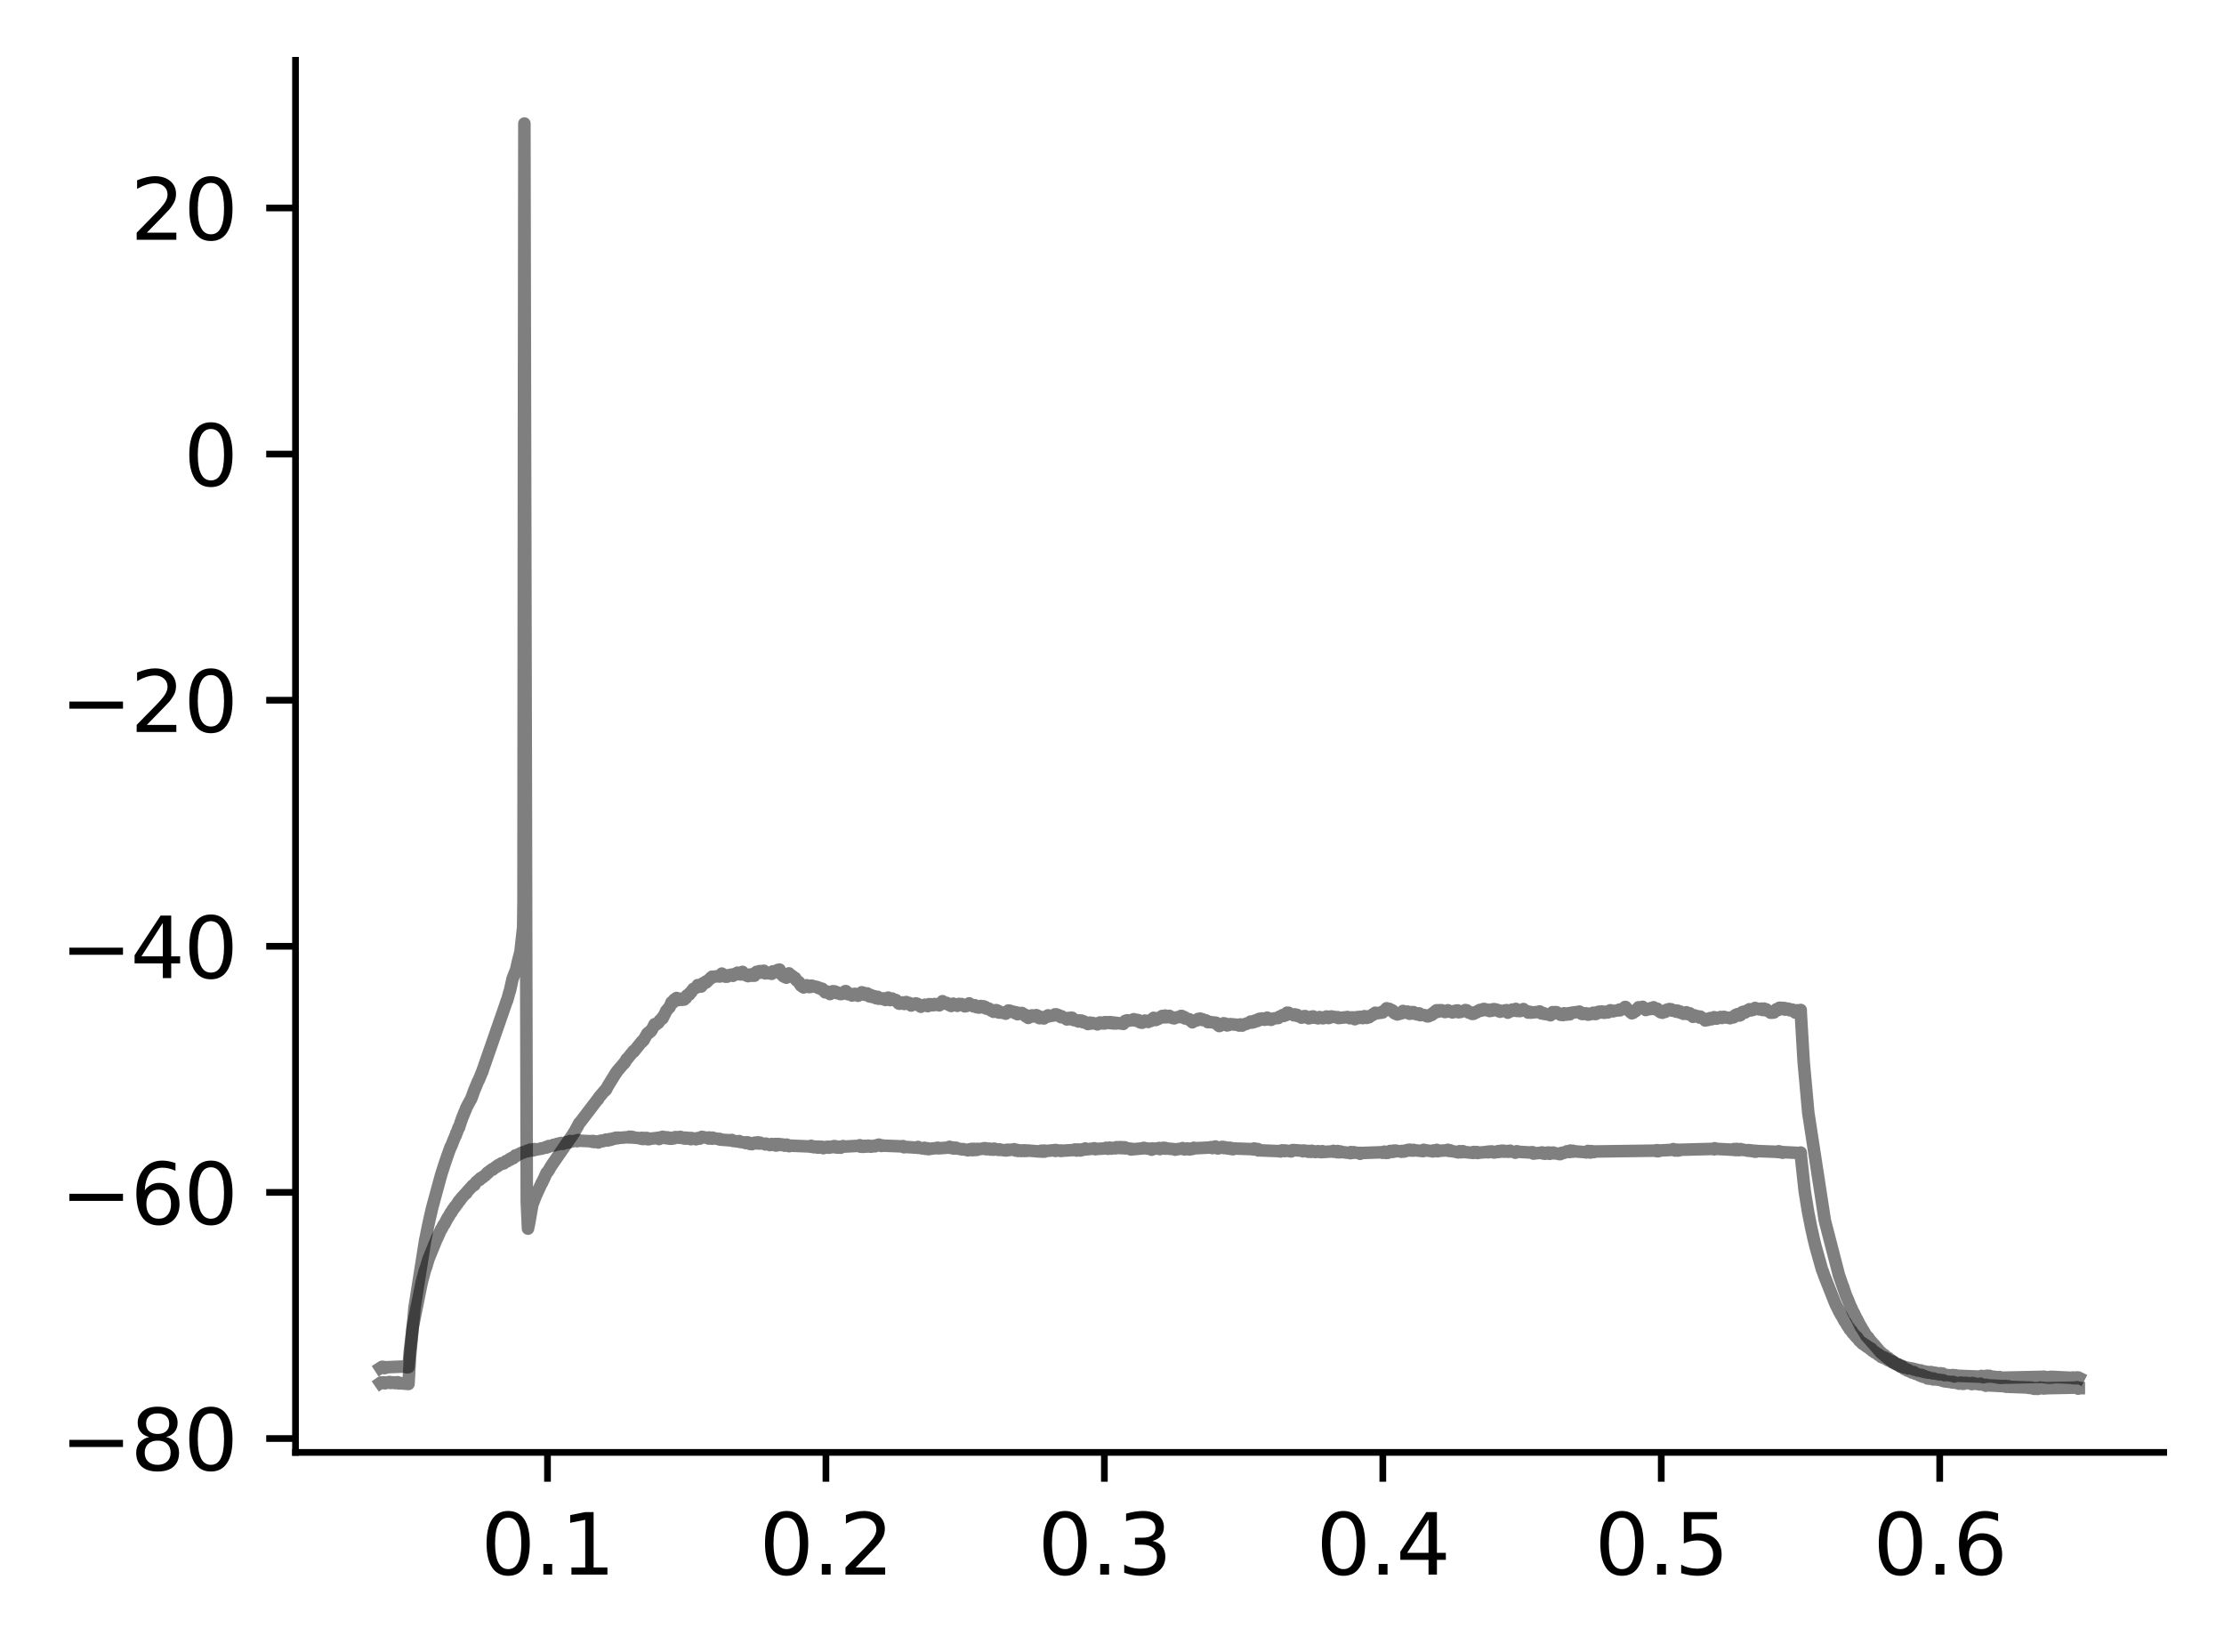 <?xml version="1.0" encoding="utf-8" standalone="no"?>
<!DOCTYPE svg PUBLIC "-//W3C//DTD SVG 1.1//EN"
  "http://www.w3.org/Graphics/SVG/1.1/DTD/svg11.dtd">
<svg xmlns:xlink="http://www.w3.org/1999/xlink" width="265.705pt" height="197.398pt" viewBox="0 0 265.705 197.398" xmlns="http://www.w3.org/2000/svg" version="1.1">
 <defs>
  <style type="text/css">*{stroke-linejoin: round; stroke-linecap: butt}</style>
 </defs>
 <g id="figure_1">
  <g id="patch_1">
   <path d="M 0 197.398 
L 265.705 197.398 
L 265.705 0 
L 0 0 
z
" style="fill: #ffffff"/>
  </g>
  <g id="axes_1">
   <g id="patch_2">
    <path d="M 35.305 173.52 
L 258.505 173.52 
L 258.505 7.2 
L 35.305 7.2 
z
" style="fill: #ffffff"/>
   </g>
   <g id="matplotlib.axis_1">
    <g id="xtick_1">
     <g id="line2d_1">
      <defs>
       <path id="m982d7ed3f4" d="M 0 0 
L 0 3.5 
" style="stroke: #000000; stroke-width: 0.8"/>
      </defs>
      <g>
       <use xlink:href="#m982d7ed3f4" x="65.41" y="173.52" style="stroke: #000000; stroke-width: 0.8"/>
      </g>
     </g>
     <g id="text_1">
      <!-- 0.1 -->
      <g transform="translate(57.458 188.118) scale(0.1 -0.1)">
       <defs>
        <path id="DejaVuSans-30" d="M 2034 4250 
Q 1547 4250 1301 3770 
Q 1056 3291 1056 2328 
Q 1056 1369 1301 889 
Q 1547 409 2034 409 
Q 2525 409 2770 889 
Q 3016 1369 3016 2328 
Q 3016 3291 2770 3770 
Q 2525 4250 2034 4250 
z
M 2034 4750 
Q 2819 4750 3233 4129 
Q 3647 3509 3647 2328 
Q 3647 1150 3233 529 
Q 2819 -91 2034 -91 
Q 1250 -91 836 529 
Q 422 1150 422 2328 
Q 422 3509 836 4129 
Q 1250 4750 2034 4750 
z
" transform="scale(0.016)"/>
        <path id="DejaVuSans-2e" d="M 684 794 
L 1344 794 
L 1344 0 
L 684 0 
L 684 794 
z
" transform="scale(0.016)"/>
        <path id="DejaVuSans-31" d="M 794 531 
L 1825 531 
L 1825 4091 
L 703 3866 
L 703 4441 
L 1819 4666 
L 2450 4666 
L 2450 531 
L 3481 531 
L 3481 0 
L 794 0 
L 794 531 
z
" transform="scale(0.016)"/>
       </defs>
       <use xlink:href="#DejaVuSans-30"/>
       <use xlink:href="#DejaVuSans-2e" x="63.623"/>
       <use xlink:href="#DejaVuSans-31" x="95.41"/>
      </g>
     </g>
    </g>
    <g id="xtick_2">
     <g id="line2d_2">
      <g>
       <use xlink:href="#m982d7ed3f4" x="98.676" y="173.52" style="stroke: #000000; stroke-width: 0.8"/>
      </g>
     </g>
     <g id="text_2">
      <!-- 0.2 -->
      <g transform="translate(90.724 188.118) scale(0.1 -0.1)">
       <defs>
        <path id="DejaVuSans-32" d="M 1228 531 
L 3431 531 
L 3431 0 
L 469 0 
L 469 531 
Q 828 903 1448 1529 
Q 2069 2156 2228 2338 
Q 2531 2678 2651 2914 
Q 2772 3150 2772 3378 
Q 2772 3750 2511 3984 
Q 2250 4219 1831 4219 
Q 1534 4219 1204 4116 
Q 875 4013 500 3803 
L 500 4441 
Q 881 4594 1212 4672 
Q 1544 4750 1819 4750 
Q 2544 4750 2975 4387 
Q 3406 4025 3406 3419 
Q 3406 3131 3298 2873 
Q 3191 2616 2906 2266 
Q 2828 2175 2409 1742 
Q 1991 1309 1228 531 
z
" transform="scale(0.016)"/>
       </defs>
       <use xlink:href="#DejaVuSans-30"/>
       <use xlink:href="#DejaVuSans-2e" x="63.623"/>
       <use xlink:href="#DejaVuSans-32" x="95.41"/>
      </g>
     </g>
    </g>
    <g id="xtick_3">
     <g id="line2d_3">
      <g>
       <use xlink:href="#m982d7ed3f4" x="131.942" y="173.52" style="stroke: #000000; stroke-width: 0.8"/>
      </g>
     </g>
     <g id="text_3">
      <!-- 0.3 -->
      <g transform="translate(123.99 188.118) scale(0.1 -0.1)">
       <defs>
        <path id="DejaVuSans-33" d="M 2597 2516 
Q 3050 2419 3304 2112 
Q 3559 1806 3559 1356 
Q 3559 666 3084 287 
Q 2609 -91 1734 -91 
Q 1441 -91 1130 -33 
Q 819 25 488 141 
L 488 750 
Q 750 597 1062 519 
Q 1375 441 1716 441 
Q 2309 441 2620 675 
Q 2931 909 2931 1356 
Q 2931 1769 2642 2001 
Q 2353 2234 1838 2234 
L 1294 2234 
L 1294 2753 
L 1863 2753 
Q 2328 2753 2575 2939 
Q 2822 3125 2822 3475 
Q 2822 3834 2567 4026 
Q 2313 4219 1838 4219 
Q 1578 4219 1281 4162 
Q 984 4106 628 3988 
L 628 4550 
Q 988 4650 1302 4700 
Q 1616 4750 1894 4750 
Q 2613 4750 3031 4423 
Q 3450 4097 3450 3541 
Q 3450 3153 3228 2886 
Q 3006 2619 2597 2516 
z
" transform="scale(0.016)"/>
       </defs>
       <use xlink:href="#DejaVuSans-30"/>
       <use xlink:href="#DejaVuSans-2e" x="63.623"/>
       <use xlink:href="#DejaVuSans-33" x="95.41"/>
      </g>
     </g>
    </g>
    <g id="xtick_4">
     <g id="line2d_4">
      <g>
       <use xlink:href="#m982d7ed3f4" x="165.208" y="173.52" style="stroke: #000000; stroke-width: 0.8"/>
      </g>
     </g>
     <g id="text_4">
      <!-- 0.4 -->
      <g transform="translate(157.256 188.118) scale(0.1 -0.1)">
       <defs>
        <path id="DejaVuSans-34" d="M 2419 4116 
L 825 1625 
L 2419 1625 
L 2419 4116 
z
M 2253 4666 
L 3047 4666 
L 3047 1625 
L 3713 1625 
L 3713 1100 
L 3047 1100 
L 3047 0 
L 2419 0 
L 2419 1100 
L 313 1100 
L 313 1709 
L 2253 4666 
z
" transform="scale(0.016)"/>
       </defs>
       <use xlink:href="#DejaVuSans-30"/>
       <use xlink:href="#DejaVuSans-2e" x="63.623"/>
       <use xlink:href="#DejaVuSans-34" x="95.41"/>
      </g>
     </g>
    </g>
    <g id="xtick_5">
     <g id="line2d_5">
      <g>
       <use xlink:href="#m982d7ed3f4" x="198.474" y="173.52" style="stroke: #000000; stroke-width: 0.8"/>
      </g>
     </g>
     <g id="text_5">
      <!-- 0.5 -->
      <g transform="translate(190.522 188.118) scale(0.1 -0.1)">
       <defs>
        <path id="DejaVuSans-35" d="M 691 4666 
L 3169 4666 
L 3169 4134 
L 1269 4134 
L 1269 2991 
Q 1406 3038 1543 3061 
Q 1681 3084 1819 3084 
Q 2600 3084 3056 2656 
Q 3513 2228 3513 1497 
Q 3513 744 3044 326 
Q 2575 -91 1722 -91 
Q 1428 -91 1123 -41 
Q 819 9 494 109 
L 494 744 
Q 775 591 1075 516 
Q 1375 441 1709 441 
Q 2250 441 2565 725 
Q 2881 1009 2881 1497 
Q 2881 1984 2565 2268 
Q 2250 2553 1709 2553 
Q 1456 2553 1204 2497 
Q 953 2441 691 2322 
L 691 4666 
z
" transform="scale(0.016)"/>
       </defs>
       <use xlink:href="#DejaVuSans-30"/>
       <use xlink:href="#DejaVuSans-2e" x="63.623"/>
       <use xlink:href="#DejaVuSans-35" x="95.41"/>
      </g>
     </g>
    </g>
    <g id="xtick_6">
     <g id="line2d_6">
      <g>
       <use xlink:href="#m982d7ed3f4" x="231.74" y="173.52" style="stroke: #000000; stroke-width: 0.8"/>
      </g>
     </g>
     <g id="text_6">
      <!-- 0.6 -->
      <g transform="translate(223.788 188.118) scale(0.1 -0.1)">
       <defs>
        <path id="DejaVuSans-36" d="M 2113 2584 
Q 1688 2584 1439 2293 
Q 1191 2003 1191 1497 
Q 1191 994 1439 701 
Q 1688 409 2113 409 
Q 2538 409 2786 701 
Q 3034 994 3034 1497 
Q 3034 2003 2786 2293 
Q 2538 2584 2113 2584 
z
M 3366 4563 
L 3366 3988 
Q 3128 4100 2886 4159 
Q 2644 4219 2406 4219 
Q 1781 4219 1451 3797 
Q 1122 3375 1075 2522 
Q 1259 2794 1537 2939 
Q 1816 3084 2150 3084 
Q 2853 3084 3261 2657 
Q 3669 2231 3669 1497 
Q 3669 778 3244 343 
Q 2819 -91 2113 -91 
Q 1303 -91 875 529 
Q 447 1150 447 2328 
Q 447 3434 972 4092 
Q 1497 4750 2381 4750 
Q 2619 4750 2861 4703 
Q 3103 4656 3366 4563 
z
" transform="scale(0.016)"/>
       </defs>
       <use xlink:href="#DejaVuSans-30"/>
       <use xlink:href="#DejaVuSans-2e" x="63.623"/>
       <use xlink:href="#DejaVuSans-36" x="95.41"/>
      </g>
     </g>
    </g>
   </g>
   <g id="matplotlib.axis_2">
    <g id="ytick_1">
     <g id="line2d_7">
      <defs>
       <path id="m1c5babc8f1" d="M 0 0 
L -3.5 0 
" style="stroke: #000000; stroke-width: 0.8"/>
      </defs>
      <g>
       <use xlink:href="#m1c5babc8f1" x="35.305" y="171.859" style="stroke: #000000; stroke-width: 0.8"/>
      </g>
     </g>
     <g id="text_7">
      <!-- −80 -->
      <g transform="translate(7.2 175.658) scale(0.1 -0.1)">
       <defs>
        <path id="DejaVuSans-2212" d="M 678 2272 
L 4684 2272 
L 4684 1741 
L 678 1741 
L 678 2272 
z
" transform="scale(0.016)"/>
        <path id="DejaVuSans-38" d="M 2034 2216 
Q 1584 2216 1326 1975 
Q 1069 1734 1069 1313 
Q 1069 891 1326 650 
Q 1584 409 2034 409 
Q 2484 409 2743 651 
Q 3003 894 3003 1313 
Q 3003 1734 2745 1975 
Q 2488 2216 2034 2216 
z
M 1403 2484 
Q 997 2584 770 2862 
Q 544 3141 544 3541 
Q 544 4100 942 4425 
Q 1341 4750 2034 4750 
Q 2731 4750 3128 4425 
Q 3525 4100 3525 3541 
Q 3525 3141 3298 2862 
Q 3072 2584 2669 2484 
Q 3125 2378 3379 2068 
Q 3634 1759 3634 1313 
Q 3634 634 3220 271 
Q 2806 -91 2034 -91 
Q 1263 -91 848 271 
Q 434 634 434 1313 
Q 434 1759 690 2068 
Q 947 2378 1403 2484 
z
M 1172 3481 
Q 1172 3119 1398 2916 
Q 1625 2713 2034 2713 
Q 2441 2713 2670 2916 
Q 2900 3119 2900 3481 
Q 2900 3844 2670 4047 
Q 2441 4250 2034 4250 
Q 1625 4250 1398 4047 
Q 1172 3844 1172 3481 
z
" transform="scale(0.016)"/>
       </defs>
       <use xlink:href="#DejaVuSans-2212"/>
       <use xlink:href="#DejaVuSans-38" x="83.789"/>
       <use xlink:href="#DejaVuSans-30" x="147.412"/>
      </g>
     </g>
    </g>
    <g id="ytick_2">
     <g id="line2d_8">
      <g>
       <use xlink:href="#m1c5babc8f1" x="35.305" y="142.457" style="stroke: #000000; stroke-width: 0.8"/>
      </g>
     </g>
     <g id="text_8">
      <!-- −60 -->
      <g transform="translate(7.2 146.256) scale(0.1 -0.1)">
       <use xlink:href="#DejaVuSans-2212"/>
       <use xlink:href="#DejaVuSans-36" x="83.789"/>
       <use xlink:href="#DejaVuSans-30" x="147.412"/>
      </g>
     </g>
    </g>
    <g id="ytick_3">
     <g id="line2d_9">
      <g>
       <use xlink:href="#m1c5babc8f1" x="35.305" y="113.055" style="stroke: #000000; stroke-width: 0.8"/>
      </g>
     </g>
     <g id="text_9">
      <!-- −40 -->
      <g transform="translate(7.2 116.854) scale(0.1 -0.1)">
       <use xlink:href="#DejaVuSans-2212"/>
       <use xlink:href="#DejaVuSans-34" x="83.789"/>
       <use xlink:href="#DejaVuSans-30" x="147.412"/>
      </g>
     </g>
    </g>
    <g id="ytick_4">
     <g id="line2d_10">
      <g>
       <use xlink:href="#m1c5babc8f1" x="35.305" y="83.653" style="stroke: #000000; stroke-width: 0.8"/>
      </g>
     </g>
     <g id="text_10">
      <!-- −20 -->
      <g transform="translate(7.2 87.452) scale(0.1 -0.1)">
       <use xlink:href="#DejaVuSans-2212"/>
       <use xlink:href="#DejaVuSans-32" x="83.789"/>
       <use xlink:href="#DejaVuSans-30" x="147.412"/>
      </g>
     </g>
    </g>
    <g id="ytick_5">
     <g id="line2d_11">
      <g>
       <use xlink:href="#m1c5babc8f1" x="35.305" y="54.251" style="stroke: #000000; stroke-width: 0.8"/>
      </g>
     </g>
     <g id="text_11">
      <!-- 0 -->
      <g transform="translate(21.942 58.05) scale(0.1 -0.1)">
       <use xlink:href="#DejaVuSans-30"/>
      </g>
     </g>
    </g>
    <g id="ytick_6">
     <g id="line2d_12">
      <g>
       <use xlink:href="#m1c5babc8f1" x="35.305" y="24.849" style="stroke: #000000; stroke-width: 0.8"/>
      </g>
     </g>
     <g id="text_12">
      <!-- 20 -->
      <g transform="translate(15.58 28.648) scale(0.1 -0.1)">
       <use xlink:href="#DejaVuSans-32"/>
       <use xlink:href="#DejaVuSans-30" x="63.623"/>
      </g>
     </g>
    </g>
   </g>
   <g id="line2d_13">
    <path d="M 45.45 163.424 
L 45.65 163.295 
L 45.656 163.314 
L 45.789 163.341 
L 45.803 163.305 
L 45.869 163.397 
L 45.889 163.387 
L 45.996 163.369 
L 45.936 163.452 
L 46.009 163.387 
L 46.042 163.424 
L 46.069 163.36 
L 46.109 163.351 
L 48.464 163.25 
L 48.477 163.185 
L 48.537 163.314 
L 48.57 163.24 
L 48.59 163.351 
L 48.684 163.259 
L 48.797 163.332 
L 48.803 163.314 
L 48.97 161.357 
L 49.302 158.591 
L 50.4 153.133 
L 50.407 153.143 
L 50.433 153.023 
L 50.779 151.728 
L 50.919 151.351 
L 51.199 150.414 
L 52.177 148.006 
L 52.183 148.025 
L 52.23 147.85 
L 52.25 147.887 
L 52.529 147.253 
L 52.735 146.812 
L 52.742 146.849 
L 52.815 146.702 
L 52.822 146.711 
L 52.995 146.343 
L 53.095 146.251 
L 53.268 145.911 
L 53.481 145.498 
L 53.487 145.526 
L 53.56 145.379 
L 53.567 145.397 
L 53.634 145.287 
L 53.827 144.928 
L 53.866 144.928 
L 53.88 144.836 
L 53.913 144.873 
L 54.126 144.46 
L 54.139 144.478 
L 54.192 144.386 
L 54.206 144.414 
L 54.339 144.166 
L 54.385 144.184 
L 54.419 144.092 
L 54.645 143.789 
L 54.652 143.817 
L 54.718 143.66 
L 54.871 143.44 
L 54.878 143.449 
L 54.891 143.486 
L 54.958 143.403 
L 55.111 143.146 
L 55.124 143.173 
L 55.19 143.063 
L 55.696 142.512 
L 55.703 142.539 
L 55.709 142.558 
L 55.769 142.42 
L 56.395 141.731 
L 56.408 141.758 
L 56.441 141.667 
L 56.481 141.676 
L 56.634 141.501 
L 56.674 141.575 
L 56.721 141.446 
L 56.734 141.455 
L 56.907 141.198 
L 57.193 140.987 
L 57.213 140.987 
L 57.226 140.932 
L 57.266 140.932 
L 57.379 140.83 
L 57.286 140.968 
L 57.386 140.849 
L 57.393 140.867 
L 57.439 140.739 
L 57.459 140.748 
L 57.685 140.61 
L 57.699 140.647 
L 57.772 140.536 
L 57.978 140.399 
L 57.985 140.426 
L 58.058 140.316 
L 58.178 140.169 
L 58.191 140.187 
L 58.198 140.206 
L 58.264 140.086 
L 58.271 140.086 
L 58.331 140.105 
L 58.397 140.004 
L 58.404 140.013 
L 58.477 139.93 
L 58.484 139.939 
L 58.763 139.719 
L 58.856 139.737 
L 58.81 139.682 
L 58.876 139.719 
L 59.176 139.452 
L 59.182 139.461 
L 59.202 139.48 
L 59.262 139.388 
L 59.269 139.388 
L 59.448 139.314 
L 59.455 139.333 
L 59.515 139.204 
L 59.522 139.204 
L 59.761 139.103 
L 59.888 139.002 
L 59.794 139.121 
L 59.894 139.03 
L 59.901 139.066 
L 59.921 138.974 
L 59.994 139.002 
L 60.027 139.03 
L 60.114 138.974 
L 60.18 138.993 
L 60.134 138.947 
L 60.214 138.929 
L 60.38 138.837 
L 60.46 138.717 
L 60.513 138.745 
L 60.593 138.745 
L 60.553 138.699 
L 60.606 138.69 
L 60.832 138.533 
L 60.839 138.543 
L 60.879 138.478 
L 60.952 138.552 
L 61.085 138.396 
L 61.178 138.423 
L 61.112 138.35 
L 61.192 138.396 
L 61.305 138.322 
L 61.318 138.368 
L 61.378 138.258 
L 61.531 138.083 
L 61.644 138.092 
L 61.571 138.046 
L 61.651 138.074 
L 61.777 138.001 
L 61.697 138.102 
L 61.784 138.019 
L 61.943 137.909 
L 62.13 137.826 
L 62.136 137.853 
L 62.21 137.771 
L 62.229 137.789 
L 62.402 137.688 
L 62.409 137.716 
L 62.522 137.697 
L 62.669 137.605 
L 62.948 137.532 
L 62.975 137.477 
L 63.008 137.55 
L 63.061 137.514 
L 63.141 137.477 
L 63.114 137.44 
L 63.154 137.458 
L 63.181 137.486 
L 63.301 137.431 
L 63.307 137.449 
L 63.341 137.348 
L 63.394 137.385 
L 63.48 137.339 
L 63.407 137.412 
L 63.514 137.367 
L 63.54 137.458 
L 63.627 137.403 
L 63.687 137.412 
L 63.667 137.339 
L 63.713 137.339 
L 63.78 137.422 
L 63.806 137.376 
L 63.813 137.394 
L 63.86 137.284 
L 63.913 137.348 
L 64.039 137.348 
L 64.152 137.321 
L 64.645 137.238 
L 64.691 137.192 
L 64.758 137.21 
L 65.137 137.1 
L 65.237 137.036 
L 65.27 137.1 
L 65.51 137.017 
L 65.529 136.925 
L 65.623 136.971 
L 65.736 136.907 
L 65.742 136.925 
L 66.108 136.815 
L 66.115 136.778 
L 66.135 136.834 
L 66.215 136.843 
L 66.348 136.742 
L 66.361 136.76 
L 66.594 136.65 
L 66.707 136.659 
L 66.621 136.723 
L 66.714 136.668 
L 66.734 136.705 
L 66.807 136.613 
L 66.92 136.576 
L 67.02 136.613 
L 67.033 136.558 
L 67.04 136.549 
L 67.073 136.631 
L 67.106 136.631 
L 67.206 136.586 
L 67.233 136.659 
L 67.366 136.604 
L 67.532 136.503 
L 67.619 136.503 
L 67.565 136.558 
L 67.639 136.512 
L 67.652 136.54 
L 67.712 136.439 
L 67.752 136.512 
L 67.885 136.429 
L 67.958 136.383 
L 67.991 136.457 
L 67.998 136.475 
L 68.071 136.374 
L 68.111 136.319 
L 68.177 136.393 
L 68.224 136.337 
L 68.297 136.374 
L 68.843 136.273 
L 68.883 136.246 
L 68.863 136.282 
L 68.949 136.292 
L 68.963 136.337 
L 69.036 136.2 
L 69.056 136.273 
L 70.626 136.347 
L 70.659 136.328 
L 70.746 136.411 
L 70.859 136.31 
L 70.885 136.337 
L 70.905 136.42 
L 71.005 136.402 
L 71.018 136.448 
L 71.105 136.374 
L 71.112 136.374 
L 71.205 136.365 
L 71.138 136.402 
L 71.211 136.402 
L 71.304 136.429 
L 71.331 136.393 
L 71.418 136.374 
L 71.351 136.429 
L 71.438 136.411 
L 71.484 136.494 
L 71.551 136.411 
L 71.677 136.31 
L 71.577 136.429 
L 71.69 136.337 
L 71.73 136.356 
L 71.777 136.282 
L 71.89 136.264 
L 71.903 136.282 
L 71.976 136.347 
L 72.016 136.301 
L 72.036 136.255 
L 72.136 136.31 
L 72.229 136.209 
L 72.269 136.227 
L 72.356 136.255 
L 72.382 136.227 
L 72.402 136.145 
L 72.502 136.19 
L 72.562 136.154 
L 72.608 136.218 
L 72.615 136.255 
L 72.695 136.135 
L 72.708 136.19 
L 72.801 136.117 
L 72.828 136.135 
L 72.908 136.071 
L 72.948 136.163 
L 73.081 136.071 
L 72.961 136.181 
L 73.121 136.108 
L 73.201 136.08 
L 73.147 136.043 
L 73.207 136.071 
L 73.3 135.997 
L 73.32 136.062 
L 73.38 136.053 
L 73.367 136.007 
L 73.407 136.007 
L 73.527 135.952 
L 73.626 135.997 
L 73.573 135.924 
L 73.64 135.988 
L 73.759 135.933 
L 73.859 135.915 
L 73.793 135.988 
L 73.866 135.952 
L 75.157 135.85 
L 75.177 135.805 
L 75.197 135.896 
L 75.263 135.841 
L 75.27 135.887 
L 75.376 135.86 
L 75.396 135.814 
L 75.429 135.896 
L 75.483 135.869 
L 75.596 135.869 
L 75.602 135.841 
L 75.636 135.906 
L 75.696 135.906 
L 76.527 135.988 
L 76.547 136.034 
L 76.627 135.97 
L 76.634 135.979 
L 76.687 135.933 
L 76.7 136.007 
L 76.733 136.007 
L 76.787 136.08 
L 76.747 135.988 
L 76.847 135.979 
L 76.973 135.97 
L 77.02 135.952 
L 77.119 136.071 
L 77.232 135.988 
L 77.239 136.007 
L 77.266 135.952 
L 77.372 136.089 
L 77.419 136.108 
L 77.439 136.034 
L 77.452 136.053 
L 77.459 136.016 
L 77.545 136.099 
L 77.558 136.071 
L 77.672 136.025 
L 77.678 136.053 
L 78.576 135.942 
L 78.583 135.933 
L 78.623 136.016 
L 78.643 136.016 
L 78.729 136.08 
L 78.696 135.988 
L 78.749 136.053 
L 78.843 135.942 
L 78.869 135.97 
L 78.929 136.007 
L 78.962 135.915 
L 79.022 135.85 
L 78.996 135.97 
L 79.069 135.952 
L 79.122 135.86 
L 79.175 135.814 
L 79.149 135.906 
L 79.228 135.887 
L 79.275 135.85 
L 79.335 135.887 
L 79.342 135.85 
L 79.375 135.942 
L 79.441 135.896 
L 79.534 135.869 
L 79.574 135.979 
L 79.654 135.997 
L 79.601 135.952 
L 79.674 135.942 
L 79.734 135.878 
L 79.787 135.924 
L 79.934 136.016 
L 79.974 136.043 
L 80.047 135.97 
L 80.087 135.933 
L 80.18 135.97 
L 80.253 136.043 
L 80.293 135.988 
L 80.359 136.016 
L 80.399 135.961 
L 80.439 136.007 
L 80.512 135.979 
L 80.532 135.997 
L 80.566 135.924 
L 80.606 135.942 
L 80.672 135.85 
L 80.719 135.906 
L 80.885 135.86 
L 81.038 135.906 
L 81.091 135.85 
L 81.145 135.933 
L 81.298 135.823 
L 81.331 135.86 
L 81.471 135.896 
L 81.477 135.878 
L 81.644 135.97 
L 81.65 135.997 
L 81.683 135.924 
L 81.75 135.942 
L 81.856 136.034 
L 81.777 135.915 
L 81.896 135.988 
L 81.943 135.924 
L 81.996 136.025 
L 82.003 135.988 
L 82.103 136.034 
L 82.049 135.924 
L 82.123 136.025 
L 82.156 135.97 
L 82.249 136.034 
L 82.276 135.952 
L 82.362 135.979 
L 82.395 136.034 
L 82.469 135.961 
L 82.548 136.099 
L 82.602 135.997 
L 82.608 135.961 
L 82.681 136.043 
L 82.708 136.007 
L 82.868 136.053 
L 82.981 136.016 
L 82.987 136.034 
L 83.107 136.08 
L 83.001 136.025 
L 83.114 136.062 
L 83.154 136.108 
L 83.134 136.034 
L 83.22 136.034 
L 83.34 135.97 
L 83.353 136.016 
L 83.373 136.043 
L 83.44 135.961 
L 83.46 136.016 
L 83.58 135.988 
L 83.593 136.034 
L 83.673 135.915 
L 83.679 135.933 
L 83.846 135.823 
L 83.859 135.869 
L 83.946 135.906 
L 83.899 135.823 
L 83.965 135.86 
L 84.591 135.942 
L 84.677 136.025 
L 84.697 135.961 
L 84.737 135.896 
L 84.817 135.924 
L 84.983 135.988 
L 85.037 135.961 
L 85.063 136.034 
L 85.083 136.007 
L 85.09 136.043 
L 85.123 135.915 
L 85.19 135.979 
L 85.329 135.988 
L 85.888 136.089 
L 85.968 136.062 
L 86.008 136.145 
L 87.372 136.246 
L 87.472 136.282 
L 87.418 136.19 
L 87.485 136.236 
L 87.492 136.227 
L 87.512 136.282 
L 87.565 136.31 
L 88.29 136.383 
L 88.397 136.429 
L 88.317 136.328 
L 88.403 136.411 
L 89.002 136.521 
L 89.102 136.567 
L 89.042 136.475 
L 89.135 136.54 
L 89.215 136.466 
L 89.261 136.484 
L 89.335 136.53 
L 89.375 136.484 
L 89.548 136.576 
L 89.634 136.677 
L 89.667 136.641 
L 89.687 136.595 
L 89.787 136.641 
L 89.834 136.696 
L 89.907 136.631 
L 90.007 136.622 
L 89.927 136.595 
L 90.02 136.604 
L 90.1 136.53 
L 90.14 136.558 
L 90.153 136.54 
L 90.259 136.567 
L 90.273 136.503 
L 90.313 136.586 
L 90.373 136.558 
L 90.466 136.53 
L 90.406 136.604 
L 90.472 136.549 
L 90.479 136.595 
L 90.532 136.475 
L 90.585 136.558 
L 90.692 136.604 
L 90.599 136.54 
L 90.712 136.549 
L 90.805 136.512 
L 90.732 136.622 
L 90.825 136.576 
L 91.43 136.668 
L 91.437 136.723 
L 91.517 136.631 
L 91.537 136.677 
L 91.989 136.769 
L 91.996 136.806 
L 92.022 136.714 
L 92.096 136.778 
L 92.182 136.677 
L 92.235 136.751 
L 92.309 136.723 
L 92.349 136.778 
L 92.455 136.687 
L 92.475 136.714 
L 92.535 136.705 
L 92.495 136.733 
L 92.568 136.751 
L 92.655 136.677 
L 92.708 136.861 
L 92.734 136.769 
L 92.821 136.824 
L 92.828 136.843 
L 92.881 136.687 
L 92.887 136.677 
L 92.921 136.778 
L 92.967 136.742 
L 92.981 136.778 
L 93.047 136.677 
L 93.06 136.687 
L 93.227 136.751 
L 93.267 136.723 
L 93.34 136.797 
L 93.406 136.714 
L 93.473 136.751 
L 93.739 136.843 
L 93.752 136.88 
L 93.819 136.797 
L 93.839 136.824 
L 93.919 136.751 
L 93.959 136.797 
L 94.065 136.806 
L 94.005 136.751 
L 94.072 136.797 
L 94.258 136.898 
L 94.278 136.935 
L 94.305 136.87 
L 94.364 136.87 
L 96.773 136.971 
L 96.873 137.008 
L 96.833 136.925 
L 96.879 136.971 
L 96.919 136.889 
L 96.986 136.99 
L 97.119 137.027 
L 97.132 137.008 
L 97.179 136.99 
L 97.219 137.054 
L 97.239 137.036 
L 97.372 136.981 
L 97.252 137.063 
L 97.378 137.017 
L 97.405 136.99 
L 97.511 137.054 
L 97.525 136.99 
L 97.611 137.091 
L 97.618 137.082 
L 97.678 137.109 
L 97.738 137.045 
L 97.851 137.1 
L 97.784 136.99 
L 97.857 137.091 
L 97.99 137.027 
L 98.05 137.091 
L 98.097 137.017 
L 98.104 136.999 
L 98.163 137.1 
L 98.197 137.045 
L 98.37 137.174 
L 98.376 137.164 
L 98.39 137.082 
L 98.489 137.128 
L 98.523 137.036 
L 98.603 137.109 
L 98.809 137.017 
L 98.882 136.999 
L 98.849 137.091 
L 98.915 137.045 
L 99.055 137.118 
L 99.068 137.082 
L 99.195 137.008 
L 99.268 137.073 
L 99.301 136.99 
L 99.454 137.045 
L 99.461 137.027 
L 99.481 137.054 
L 99.627 136.953 
L 99.647 136.925 
L 99.747 137.017 
L 99.793 136.935 
L 99.84 137.063 
L 99.853 137.045 
L 99.913 137.091 
L 99.966 137.036 
L 100.046 137.027 
L 99.98 137.063 
L 100.073 137.063 
L 100.106 137.109 
L 100.126 137.027 
L 100.173 137.017 
L 100.219 137.082 
L 100.292 136.999 
L 100.432 137.1 
L 100.439 137.118 
L 100.472 137.027 
L 100.512 137.036 
L 100.532 137.045 
L 100.625 136.981 
L 100.632 137.017 
L 100.718 136.925 
L 100.738 136.99 
L 102.674 136.889 
L 102.714 136.824 
L 102.747 136.944 
L 102.781 136.916 
L 102.814 136.999 
L 102.881 136.889 
L 102.887 136.87 
L 102.954 136.99 
L 102.967 136.962 
L 103.067 137.017 
L 103.087 136.971 
L 103.213 136.898 
L 103.107 136.981 
L 103.22 136.907 
L 103.293 136.999 
L 103.353 136.953 
L 103.366 136.898 
L 103.406 136.99 
L 103.459 136.944 
L 103.473 136.99 
L 103.566 136.953 
L 103.706 136.87 
L 103.579 136.971 
L 103.712 136.907 
L 103.719 136.971 
L 103.805 136.88 
L 103.819 136.898 
L 103.932 136.925 
L 104.018 136.999 
L 103.958 136.916 
L 104.051 136.971 
L 104.105 136.99 
L 104.171 136.916 
L 104.204 136.971 
L 104.278 136.925 
L 104.291 136.935 
L 104.397 136.916 
L 104.497 136.87 
L 104.511 136.925 
L 104.524 136.953 
L 104.55 136.88 
L 104.604 136.87 
L 104.956 136.76 
L 104.996 136.751 
L 105.016 136.815 
L 105.049 136.797 
L 105.136 136.87 
L 105.069 136.778 
L 105.163 136.815 
L 105.309 136.907 
L 105.415 136.843 
L 105.422 136.87 
L 107.811 136.962 
L 107.924 137.017 
L 107.884 136.925 
L 107.93 137.008 
L 107.95 136.971 
L 108.003 137.063 
L 108.037 137.017 
L 109.607 137.118 
L 109.707 137.137 
L 109.673 137.027 
L 109.713 137.1 
L 110.259 137.21 
L 110.292 137.174 
L 110.365 137.192 
L 110.439 137.128 
L 110.478 137.192 
L 110.598 137.256 
L 110.605 137.247 
L 110.678 137.192 
L 110.718 137.256 
L 110.791 137.183 
L 110.838 137.275 
L 110.951 137.293 
L 110.858 137.22 
L 110.964 137.265 
L 111.869 137.164 
L 111.989 137.128 
L 111.995 137.137 
L 112.022 137.118 
L 112.115 137.192 
L 113.333 137.1 
L 113.439 137.008 
L 113.446 137.063 
L 113.479 137.045 
L 113.579 137.146 
L 113.659 137.091 
L 113.692 137.109 
L 113.805 137.183 
L 113.812 137.155 
L 113.845 137.091 
L 113.892 137.21 
L 113.925 137.146 
L 114.025 137.155 
L 113.938 137.183 
L 114.031 137.174 
L 114.098 137.21 
L 114.051 137.155 
L 114.144 137.192 
L 114.218 137.118 
L 114.257 137.192 
L 114.836 137.293 
L 114.949 137.33 
L 114.856 137.284 
L 114.956 137.311 
L 115.082 137.284 
L 115.089 137.311 
L 115.608 137.394 
L 115.615 137.431 
L 115.688 137.348 
L 115.715 137.385 
L 115.768 137.412 
L 115.834 137.311 
L 115.888 137.376 
L 115.947 137.33 
L 116.06 137.357 
L 116.007 137.275 
L 116.074 137.339 
L 116.134 137.256 
L 116.187 137.33 
L 116.214 137.412 
L 116.307 137.339 
L 116.393 137.256 
L 116.42 137.311 
L 116.46 137.394 
L 116.533 137.293 
L 116.546 137.311 
L 116.659 137.293 
L 116.719 137.376 
L 116.673 137.275 
L 116.779 137.321 
L 116.799 137.256 
L 116.819 137.339 
L 116.892 137.311 
L 117.471 137.21 
L 117.531 137.183 
L 117.504 137.256 
L 117.577 137.238 
L 117.697 137.174 
L 117.85 137.302 
L 117.857 137.293 
L 117.91 137.22 
L 117.977 137.265 
L 118.05 137.229 
L 118.09 137.284 
L 118.216 137.229 
L 118.336 137.339 
L 118.349 137.321 
L 118.516 137.265 
L 118.669 137.357 
L 118.695 137.33 
L 118.795 137.229 
L 118.828 137.265 
L 119.001 137.33 
L 119.134 137.321 
L 119.281 137.348 
L 119.4 137.311 
L 119.301 137.385 
L 119.414 137.348 
L 120.092 137.44 
L 120.172 137.385 
L 120.199 137.449 
L 120.319 137.367 
L 120.325 137.394 
L 120.425 137.357 
L 120.445 137.412 
L 121.09 137.321 
L 121.177 137.302 
L 121.137 137.367 
L 121.197 137.321 
L 121.33 137.458 
L 121.343 137.422 
L 121.39 137.468 
L 121.483 137.376 
L 121.616 137.495 
L 121.702 137.431 
L 121.629 137.504 
L 121.729 137.486 
L 121.756 137.422 
L 121.835 137.458 
L 121.949 137.458 
L 122.008 137.514 
L 122.055 137.468 
L 122.068 137.495 
L 122.181 137.458 
L 122.288 137.495 
L 122.248 137.431 
L 122.295 137.468 
L 122.361 137.458 
L 122.394 137.495 
L 122.401 137.514 
L 122.461 137.431 
L 122.487 137.449 
L 122.547 137.449 
L 122.587 137.495 
L 122.707 137.495 
L 122.827 137.449 
L 122.833 137.458 
L 124.197 137.569 
L 124.264 137.559 
L 124.211 137.55 
L 124.29 137.514 
L 124.397 137.477 
L 124.417 137.514 
L 124.53 137.587 
L 124.59 137.477 
L 124.65 137.514 
L 124.783 137.587 
L 124.736 137.458 
L 124.789 137.578 
L 124.843 137.477 
L 124.916 137.514 
L 126.007 137.412 
L 126.087 137.504 
L 126.12 137.394 
L 126.686 137.495 
L 126.792 137.504 
L 126.746 137.449 
L 126.799 137.486 
L 128.402 137.385 
L 128.415 137.33 
L 128.449 137.422 
L 128.522 137.376 
L 128.635 137.458 
L 128.648 137.431 
L 128.735 137.33 
L 128.775 137.348 
L 128.894 137.403 
L 128.928 137.339 
L 129.001 137.403 
L 129.041 137.449 
L 129.081 137.339 
L 129.114 137.412 
L 129.26 137.321 
L 129.134 137.44 
L 129.28 137.357 
L 129.34 137.376 
L 129.307 137.311 
L 129.38 137.339 
L 129.467 137.311 
L 129.433 137.367 
L 129.493 137.348 
L 129.653 137.265 
L 129.66 137.21 
L 129.706 137.321 
L 129.753 137.321 
L 130.638 137.22 
L 130.724 137.183 
L 130.704 137.256 
L 130.744 137.22 
L 130.857 137.302 
L 130.771 137.192 
L 130.864 137.275 
L 132.075 137.201 
L 132.148 137.128 
L 132.181 137.22 
L 132.301 137.164 
L 132.308 137.174 
L 132.381 137.247 
L 132.328 137.164 
L 132.434 137.201 
L 132.56 137.109 
L 132.567 137.137 
L 132.693 137.174 
L 132.7 137.155 
L 132.707 137.128 
L 132.793 137.229 
L 133.199 137.137 
L 133.239 137.1 
L 133.279 137.192 
L 133.306 137.164 
L 133.352 137.164 
L 133.379 137.1 
L 133.385 137.1 
L 133.405 137.054 
L 133.439 137.146 
L 133.492 137.118 
L 133.605 137.082 
L 133.625 137.118 
L 133.698 137.155 
L 133.725 137.091 
L 133.785 137.045 
L 133.751 137.1 
L 133.831 137.073 
L 133.958 137.164 
L 133.964 137.155 
L 133.984 137.174 
L 134.111 137.054 
L 134.177 137.174 
L 134.23 137.109 
L 134.317 137.091 
L 134.257 137.146 
L 134.33 137.118 
L 134.43 137.155 
L 134.383 137.073 
L 134.437 137.137 
L 134.443 137.118 
L 134.483 137.201 
L 134.536 137.174 
L 135.069 137.238 
L 135.115 137.33 
L 135.175 137.256 
L 135.182 137.247 
L 135.202 137.321 
L 135.268 137.311 
L 136.453 137.201 
L 136.592 137.146 
L 136.599 137.155 
L 136.612 137.192 
L 136.659 137.137 
L 136.712 137.164 
L 137.444 137.265 
L 137.464 137.256 
L 137.584 137.357 
L 137.67 137.201 
L 137.703 137.265 
L 138.488 137.183 
L 138.495 137.146 
L 138.575 137.284 
L 138.582 137.275 
L 139.001 137.164 
L 139.014 137.128 
L 139.094 137.21 
L 139.194 137.22 
L 139.14 137.164 
L 139.2 137.183 
L 139.207 137.146 
L 139.234 137.238 
L 139.307 137.201 
L 140.365 137.302 
L 140.411 137.357 
L 140.484 137.321 
L 141.263 137.21 
L 141.283 137.164 
L 141.316 137.247 
L 141.363 137.256 
L 141.502 137.321 
L 141.562 137.302 
L 141.529 137.275 
L 141.589 137.256 
L 141.675 137.229 
L 141.695 137.275 
L 141.702 137.302 
L 141.775 137.21 
L 141.795 137.275 
L 141.901 137.21 
L 141.908 137.238 
L 142.035 137.293 
L 142.041 137.275 
L 142.048 137.238 
L 142.108 137.33 
L 142.148 137.293 
L 142.261 137.265 
L 142.281 137.284 
L 142.374 137.284 
L 142.341 137.21 
L 142.381 137.247 
L 142.454 137.265 
L 142.5 137.192 
L 142.633 137.128 
L 142.56 137.238 
L 142.653 137.164 
L 142.8 137.183 
L 144.663 137.091 
L 144.709 137.045 
L 144.762 137.137 
L 144.769 137.091 
L 144.849 137.164 
L 144.895 137.118 
L 145.168 137.027 
L 145.201 136.971 
L 145.261 137.1 
L 145.328 137.128 
L 145.374 137.109 
L 145.394 137.073 
L 145.434 137.155 
L 145.474 137.128 
L 145.494 137.21 
L 145.594 137.137 
L 145.734 137.155 
L 145.913 137.036 
L 145.927 137.073 
L 145.947 137.109 
L 145.987 137.036 
L 146.033 137.073 
L 146.073 137.017 
L 146.133 137.1 
L 146.239 137.164 
L 146.16 137.073 
L 146.259 137.128 
L 146.366 137.118 
L 146.379 137.063 
L 146.439 137.146 
L 146.472 137.146 
L 146.572 137.137 
L 146.499 137.174 
L 146.585 137.146 
L 146.599 137.201 
L 146.652 137.128 
L 146.705 137.174 
L 146.818 137.229 
L 146.758 137.137 
L 146.825 137.21 
L 146.918 137.118 
L 146.945 137.183 
L 147.044 137.229 
L 147.058 137.183 
L 147.071 137.155 
L 147.124 137.275 
L 147.138 137.265 
L 147.251 137.275 
L 147.217 137.192 
L 147.257 137.256 
L 147.384 137.201 
L 147.304 137.302 
L 147.39 137.21 
L 149.746 137.293 
L 149.766 137.33 
L 149.832 137.21 
L 149.839 137.229 
L 149.852 137.22 
L 149.865 137.293 
L 149.912 137.302 
L 149.992 137.33 
L 150.012 137.275 
L 150.018 137.247 
L 150.105 137.321 
L 150.118 137.293 
L 150.165 137.33 
L 150.258 137.275 
L 150.338 137.44 
L 150.378 137.367 
L 150.384 137.33 
L 150.477 137.431 
L 152.972 137.532 
L 152.979 137.569 
L 153.059 137.468 
L 153.066 137.468 
L 153.185 137.431 
L 153.092 137.514 
L 153.199 137.458 
L 153.292 137.504 
L 153.219 137.44 
L 153.312 137.486 
L 153.438 137.458 
L 153.445 137.468 
L 153.485 137.523 
L 153.518 137.44 
L 153.551 137.449 
L 154.256 137.559 
L 154.276 137.559 
L 154.31 137.486 
L 154.336 137.504 
L 154.416 137.403 
L 154.463 137.449 
L 154.483 137.458 
L 154.596 137.403 
L 155.634 137.486 
L 155.674 137.55 
L 155.733 137.449 
L 156.252 137.523 
L 156.306 137.605 
L 156.352 137.504 
L 156.366 137.559 
L 156.505 137.55 
L 156.612 137.615 
L 156.618 137.596 
L 156.745 137.486 
L 156.638 137.605 
L 156.758 137.532 
L 157.131 137.633 
L 157.224 137.624 
L 157.197 137.559 
L 157.23 137.615 
L 157.357 137.559 
L 157.437 137.532 
L 157.463 137.596 
L 157.503 137.578 
L 157.576 137.615 
L 157.683 137.559 
L 157.69 137.596 
L 157.789 137.642 
L 157.796 137.624 
L 157.823 137.55 
L 157.849 137.651 
L 157.916 137.569 
L 157.976 137.532 
L 158.055 137.633 
L 159.253 137.55 
L 159.306 137.495 
L 159.326 137.605 
L 159.366 137.532 
L 159.739 137.624 
L 159.752 137.661 
L 159.825 137.514 
L 159.838 137.569 
L 160.018 137.651 
L 160.038 137.67 
L 160.151 137.569 
L 160.238 137.642 
L 160.271 137.633 
L 161.289 137.743 
L 161.329 137.771 
L 161.382 137.688 
L 161.389 137.642 
L 161.429 137.716 
L 161.495 137.67 
L 161.615 137.67 
L 161.721 137.651 
L 161.642 137.734 
L 161.728 137.67 
L 162.46 137.771 
L 162.493 137.844 
L 162.533 137.734 
L 162.566 137.752 
L 165.101 137.661 
L 165.161 137.725 
L 165.208 137.642 
L 165.234 137.716 
L 165.321 137.67 
L 165.387 137.587 
L 165.434 137.661 
L 165.487 137.716 
L 165.547 137.651 
L 165.653 137.615 
L 165.6 137.743 
L 165.66 137.633 
L 165.68 137.697 
L 165.766 137.633 
L 165.793 137.734 
L 165.866 137.605 
L 165.88 137.651 
L 166.086 137.504 
L 166.092 137.514 
L 166.139 137.605 
L 166.206 137.532 
L 166.305 137.578 
L 166.332 137.523 
L 166.438 137.523 
L 166.365 137.624 
L 166.445 137.532 
L 166.565 137.578 
L 166.505 137.468 
L 166.572 137.532 
L 166.585 137.458 
L 166.685 137.514 
L 166.711 137.559 
L 166.738 137.458 
L 166.784 137.477 
L 167.43 137.587 
L 167.436 137.605 
L 167.503 137.504 
L 167.523 137.532 
L 167.609 137.514 
L 167.629 137.559 
L 167.749 137.578 
L 167.649 137.504 
L 167.756 137.559 
L 167.909 137.449 
L 167.929 137.504 
L 167.935 137.523 
L 167.989 137.449 
L 168.015 137.458 
L 168.115 137.44 
L 168.128 137.458 
L 168.182 137.458 
L 168.202 137.376 
L 168.228 137.422 
L 168.328 137.376 
L 168.388 137.412 
L 168.434 137.376 
L 168.448 137.357 
L 168.494 137.458 
L 168.521 137.458 
L 168.661 137.394 
L 168.674 137.431 
L 168.78 137.458 
L 168.687 137.412 
L 168.787 137.431 
L 168.887 137.376 
L 168.82 137.468 
L 168.9 137.412 
L 170.011 137.523 
L 170.018 137.532 
L 170.038 137.412 
L 170.071 137.449 
L 170.098 137.367 
L 170.124 137.468 
L 170.178 137.422 
L 170.198 137.477 
L 170.217 137.403 
L 170.291 137.431 
L 171.129 137.532 
L 171.136 137.559 
L 171.202 137.458 
L 171.229 137.514 
L 171.295 137.44 
L 171.335 137.541 
L 171.502 137.44 
L 171.608 137.403 
L 171.541 137.514 
L 171.615 137.412 
L 171.781 137.541 
L 171.648 137.376 
L 171.808 137.495 
L 172.959 137.422 
L 172.972 137.367 
L 173.058 137.495 
L 173.132 137.44 
L 173.165 137.504 
L 173.218 137.504 
L 173.185 137.477 
L 173.251 137.468 
L 173.258 137.431 
L 173.351 137.477 
L 173.438 137.532 
L 173.471 137.523 
L 174.043 137.633 
L 174.143 137.661 
L 174.07 137.605 
L 174.15 137.633 
L 174.203 137.679 
L 174.269 137.596 
L 174.283 137.67 
L 174.362 137.559 
L 174.369 137.569 
L 174.396 137.532 
L 174.429 137.642 
L 174.462 137.615 
L 174.555 137.661 
L 174.529 137.596 
L 174.575 137.624 
L 174.728 137.651 
L 174.768 137.532 
L 174.848 137.624 
L 175.986 137.734 
L 175.992 137.743 
L 176.019 137.661 
L 176.059 137.661 
L 176.066 137.624 
L 176.172 137.651 
L 176.212 137.688 
L 176.285 137.642 
L 176.418 137.725 
L 176.478 137.642 
L 176.511 137.752 
L 176.525 137.725 
L 177.589 137.633 
L 177.642 137.605 
L 177.662 137.661 
L 177.689 137.642 
L 177.795 137.67 
L 177.749 137.605 
L 177.802 137.651 
L 177.889 137.578 
L 177.929 137.624 
L 178.042 137.605 
L 178.048 137.624 
L 178.121 137.624 
L 178.095 137.569 
L 178.155 137.605 
L 178.215 137.559 
L 178.268 137.633 
L 178.281 137.605 
L 178.388 137.624 
L 178.461 137.688 
L 178.501 137.624 
L 178.607 137.679 
L 178.614 137.633 
L 178.76 137.587 
L 178.767 137.596 
L 178.847 137.624 
L 178.887 137.587 
L 178.973 137.532 
L 178.933 137.633 
L 179 137.569 
L 179.086 137.514 
L 179.119 137.569 
L 179.133 137.615 
L 179.159 137.523 
L 179.233 137.578 
L 179.386 137.477 
L 179.392 137.504 
L 179.459 137.55 
L 179.485 137.477 
L 179.499 137.477 
L 179.545 137.559 
L 179.618 137.504 
L 179.652 137.596 
L 179.638 137.477 
L 179.738 137.514 
L 179.911 137.587 
L 179.998 137.541 
L 180.024 137.587 
L 180.151 137.504 
L 180.177 137.559 
L 180.204 137.605 
L 180.27 137.523 
L 180.29 137.578 
L 180.417 137.477 
L 180.43 137.504 
L 180.61 137.587 
L 180.616 137.578 
L 181.029 137.679 
L 181.036 137.716 
L 181.095 137.596 
L 181.122 137.605 
L 181.215 137.541 
L 181.142 137.624 
L 181.248 137.596 
L 181.302 137.559 
L 181.368 137.605 
L 182.932 137.697 
L 183.012 137.651 
L 183.051 137.743 
L 183.125 137.661 
L 183.151 137.752 
L 183.211 137.826 
L 183.178 137.725 
L 183.278 137.808 
L 184.123 137.716 
L 184.222 137.679 
L 184.149 137.743 
L 184.229 137.706 
L 184.336 137.808 
L 184.262 137.688 
L 184.356 137.752 
L 184.462 137.752 
L 184.469 137.771 
L 184.588 137.844 
L 184.602 137.817 
L 184.708 137.725 
L 184.728 137.771 
L 184.795 137.734 
L 184.841 137.78 
L 184.954 137.688 
L 184.968 137.725 
L 185.067 137.78 
L 184.988 137.716 
L 185.081 137.743 
L 185.134 137.853 
L 185.187 137.752 
L 185.2 137.808 
L 185.247 137.706 
L 185.294 137.725 
L 185.407 137.771 
L 185.42 137.762 
L 185.553 137.706 
L 185.66 137.798 
L 185.573 137.697 
L 185.686 137.752 
L 186.245 137.863 
L 186.272 137.881 
L 186.305 137.817 
L 186.345 137.826 
L 186.398 137.89 
L 186.498 137.78 
L 186.591 137.78 
L 186.571 137.734 
L 186.598 137.752 
L 186.691 137.706 
L 186.724 137.762 
L 187.03 137.67 
L 187.163 137.559 
L 187.183 137.55 
L 187.283 137.578 
L 187.383 137.559 
L 187.296 137.605 
L 187.396 137.605 
L 187.502 137.633 
L 187.509 137.596 
L 187.622 137.458 
L 187.556 137.624 
L 187.636 137.532 
L 187.742 137.605 
L 187.755 137.578 
L 187.822 137.578 
L 187.775 137.559 
L 187.855 137.532 
L 187.942 137.486 
L 187.895 137.596 
L 187.968 137.541 
L 189.419 137.651 
L 189.485 137.679 
L 189.445 137.624 
L 189.525 137.624 
L 189.585 137.67 
L 189.691 137.569 
L 189.731 137.504 
L 189.798 137.578 
L 189.884 137.587 
L 189.844 137.661 
L 189.891 137.642 
L 189.997 137.697 
L 190.011 137.67 
L 190.097 137.523 
L 190.15 137.569 
L 190.184 137.633 
L 190.244 137.541 
L 190.257 137.55 
L 190.297 137.605 
L 190.343 137.587 
L 190.43 137.642 
L 190.45 137.569 
L 197.835 137.468 
L 197.881 137.422 
L 197.935 137.504 
L 197.941 137.495 
L 198.061 137.422 
L 197.968 137.541 
L 198.074 137.431 
L 198.148 137.532 
L 198.194 137.458 
L 199.891 137.367 
L 199.911 137.284 
L 200.004 137.367 
L 200.13 137.458 
L 200.137 137.431 
L 200.157 137.458 
L 200.263 137.385 
L 200.33 137.449 
L 200.356 137.348 
L 200.37 137.357 
L 200.47 137.458 
L 200.503 137.412 
L 200.596 137.44 
L 200.623 137.367 
L 204.761 137.256 
L 204.854 137.183 
L 204.807 137.311 
L 204.881 137.247 
L 206.943 137.357 
L 207.05 137.367 
L 207.063 137.339 
L 207.169 137.275 
L 207.189 137.339 
L 207.262 137.339 
L 207.216 137.311 
L 207.289 137.311 
L 207.336 137.321 
L 207.356 137.403 
L 207.455 137.293 
L 207.509 137.265 
L 207.569 137.311 
L 207.715 137.357 
L 207.781 137.302 
L 207.748 137.412 
L 207.828 137.348 
L 207.968 137.284 
L 207.981 137.311 
L 208.127 137.33 
L 208.161 137.385 
L 208.24 137.357 
L 208.706 137.449 
L 208.779 137.477 
L 208.739 137.431 
L 208.813 137.458 
L 208.912 137.403 
L 208.939 137.458 
L 209.079 137.486 
L 209.179 137.431 
L 209.092 137.504 
L 209.199 137.44 
L 209.398 137.532 
L 209.445 137.55 
L 209.525 137.477 
L 209.638 137.569 
L 209.644 137.532 
L 209.671 137.596 
L 209.737 137.541 
L 209.744 137.596 
L 209.777 137.486 
L 209.844 137.514 
L 212.439 137.615 
L 212.445 137.642 
L 212.492 137.541 
L 212.545 137.605 
L 212.658 137.578 
L 212.665 137.596 
L 212.858 137.679 
L 212.878 137.697 
L 212.971 137.697 
L 212.978 137.716 
L 212.998 137.633 
L 213.071 137.651 
L 215.113 137.752 
L 215.133 137.697 
L 215.166 138.175 
L 215.599 142.209 
L 215.812 143.55 
L 216.025 144.846 
L 216.424 146.858 
L 216.451 146.968 
L 216.497 147.161 
L 216.67 147.951 
L 216.91 148.934 
L 217.695 151.728 
L 217.755 151.838 
L 217.947 152.398 
L 219.265 155.734 
L 219.271 155.724 
L 219.311 155.835 
L 219.458 156.129 
L 219.677 156.57 
L 219.684 156.561 
L 219.724 156.689 
L 219.731 156.662 
L 219.943 157.084 
L 219.963 157.066 
L 220.369 157.838 
L 220.496 157.976 
L 220.702 158.361 
L 220.935 158.701 
L 220.955 158.683 
L 220.995 158.821 
L 221.001 158.821 
L 221.141 158.959 
L 221.148 158.949 
L 221.188 159.041 
L 221.208 158.995 
L 221.347 159.271 
L 221.454 159.354 
L 221.593 159.538 
L 221.68 159.639 
L 221.806 159.776 
L 221.826 159.73 
L 221.899 159.832 
L 222.139 160.181 
L 222.285 160.291 
L 222.445 160.429 
L 222.525 160.456 
L 222.498 160.521 
L 222.538 160.475 
L 222.831 160.75 
L 222.838 160.741 
L 222.878 160.686 
L 222.944 160.76 
L 223.05 160.907 
L 223.07 160.861 
L 223.084 160.833 
L 223.11 160.943 
L 223.15 160.952 
L 223.283 161.035 
L 223.37 161.017 
L 223.39 161.035 
L 223.45 161.191 
L 223.51 161.136 
L 223.556 161.109 
L 223.583 161.219 
L 223.589 161.201 
L 223.683 161.384 
L 223.616 161.191 
L 223.742 161.366 
L 223.849 161.458 
L 223.962 161.577 
L 223.975 161.541 
L 223.982 161.513 
L 223.995 161.568 
L 224.075 161.586 
L 224.215 161.669 
L 224.348 161.798 
L 224.355 161.779 
L 224.408 161.871 
L 224.454 161.816 
L 224.547 161.926 
L 224.687 162.037 
L 224.694 162.009 
L 224.7 161.991 
L 224.76 162.119 
L 224.774 162.11 
L 225.026 162.22 
L 225.12 162.211 
L 225.06 162.174 
L 225.126 162.193 
L 225.14 162.184 
L 225.186 162.294 
L 225.193 162.285 
L 225.279 162.303 
L 225.233 162.257 
L 225.299 162.276 
L 225.306 162.266 
L 225.346 162.367 
L 225.359 162.367 
L 225.486 162.441 
L 225.386 162.312 
L 225.492 162.423 
L 225.545 162.395 
L 225.565 162.505 
L 225.585 162.505 
L 225.911 162.606 
L 226.031 162.735 
L 226.044 162.698 
L 226.078 162.634 
L 226.158 162.707 
L 226.177 162.698 
L 226.291 162.827 
L 226.331 162.818 
L 226.37 162.9 
L 226.377 162.891 
L 226.63 163.001 
L 226.716 163.075 
L 226.75 163.057 
L 226.756 163.029 
L 226.836 163.139 
L 226.843 163.13 
L 227.016 163.204 
L 227.022 163.185 
L 227.056 163.259 
L 227.102 163.259 
L 227.202 163.25 
L 227.156 163.158 
L 227.209 163.231 
L 227.388 163.332 
L 227.422 163.268 
L 227.482 163.378 
L 227.501 163.323 
L 227.887 163.424 
L 227.967 163.488 
L 227.921 163.397 
L 228 163.433 
L 228.499 163.507 
L 228.586 163.589 
L 228.619 163.571 
L 228.679 163.626 
L 228.732 163.571 
L 228.899 163.654 
L 228.905 163.626 
L 228.965 163.626 
L 228.985 163.691 
L 228.992 163.672 
L 229.085 163.736 
L 229.045 163.654 
L 229.105 163.691 
L 229.211 163.691 
L 229.118 163.709 
L 229.225 163.709 
L 229.384 163.764 
L 229.464 163.718 
L 229.497 163.764 
L 229.591 163.764 
L 229.564 163.828 
L 229.604 163.773 
L 229.677 163.838 
L 229.724 163.828 
L 229.843 163.874 
L 229.737 163.819 
L 229.85 163.856 
L 229.957 163.847 
L 229.917 163.92 
L 229.963 163.856 
L 230.083 163.929 
L 230.223 163.902 
L 230.356 163.994 
L 230.362 163.985 
L 230.462 163.948 
L 230.376 164.003 
L 230.475 163.966 
L 230.542 163.985 
L 230.549 163.929 
L 230.582 163.939 
L 230.648 163.966 
L 230.682 163.92 
L 230.695 164.012 
L 230.795 163.939 
L 230.868 164.021 
L 230.935 164.086 
L 230.895 164.003 
L 230.988 164.067 
L 231.074 163.994 
L 231.108 164.012 
L 231.201 164.003 
L 231.141 164.04 
L 231.214 164.021 
L 231.32 164.122 
L 231.227 164.012 
L 231.34 164.095 
L 231.354 164.113 
L 231.493 164.058 
L 231.633 164.187 
L 231.766 164.122 
L 231.793 164.178 
L 231.859 164.067 
L 231.879 164.141 
L 231.913 164.196 
L 231.972 164.168 
L 232.012 164.159 
L 232.086 164.214 
L 232.112 164.104 
L 232.199 164.187 
L 232.312 164.297 
L 232.338 164.251 
L 233.21 164.334 
L 233.217 164.37 
L 233.303 164.279 
L 233.316 164.315 
L 233.503 164.426 
L 233.509 164.453 
L 233.523 164.334 
L 233.596 164.38 
L 233.662 164.306 
L 233.716 164.361 
L 236.69 164.472 
L 236.703 164.49 
L 236.736 164.38 
L 236.783 164.416 
L 236.876 164.508 
L 236.969 164.545 
L 236.942 164.472 
L 236.989 164.536 
L 237.009 164.444 
L 237.115 164.499 
L 237.302 164.398 
L 237.308 164.37 
L 237.368 164.472 
L 237.408 164.416 
L 237.554 164.462 
L 237.448 164.361 
L 237.561 164.444 
L 237.668 164.37 
L 237.681 164.426 
L 238.639 164.536 
L 238.739 164.591 
L 238.779 164.554 
L 238.898 164.517 
L 239.031 164.619 
L 239.045 164.6 
L 244.181 164.49 
L 244.188 164.472 
L 244.234 164.536 
L 244.287 164.508 
L 244.414 164.563 
L 244.5 164.527 
L 244.54 164.573 
L 244.587 164.527 
L 244.68 164.582 
L 244.78 164.545 
L 244.806 164.582 
L 244.813 164.6 
L 244.893 164.517 
L 245.013 164.49 
L 244.926 164.582 
L 245.026 164.508 
L 245.126 164.582 
L 245.146 164.554 
L 245.179 164.573 
L 245.279 164.49 
L 245.385 164.554 
L 245.399 164.508 
L 247.568 164.609 
L 247.587 164.646 
L 247.607 164.582 
L 247.667 164.609 
L 247.674 164.573 
L 247.76 164.655 
L 247.774 164.609 
L 247.894 164.664 
L 247.9 164.655 
L 248.027 164.582 
L 248.126 164.664 
L 248.14 164.6 
L 248.146 164.563 
L 248.153 164.637 
L 248.246 164.6 
L 248.266 164.637 
L 248.306 164.573 
L 248.359 164.6 
" clip-path="url(#p090201c515)" style="fill: none; stroke: #000000; stroke-opacity: 0.5; stroke-width: 1.5; stroke-linecap: square"/>
   </g>
   <g id="line2d_14">
    <path d="M 45.45 165.216 
L 45.53 165.161 
L 45.577 165.243 
L 45.656 165.216 
L 45.69 165.243 
L 45.823 165.151 
L 45.829 165.179 
L 45.883 165.234 
L 45.916 165.161 
L 45.942 165.207 
L 45.949 165.179 
L 46.016 165.262 
L 46.049 165.216 
L 46.455 165.115 
L 46.548 165.106 
L 46.495 165.197 
L 46.561 165.124 
L 46.668 165.225 
L 46.594 165.115 
L 46.681 165.197 
L 46.847 165.151 
L 46.867 165.142 
L 46.974 165.207 
L 47.067 165.161 
L 47.08 165.225 
L 47.127 165.161 
L 47.207 165.225 
L 47.286 165.179 
L 47.227 165.243 
L 47.32 165.197 
L 47.419 165.207 
L 47.393 165.142 
L 47.426 165.188 
L 47.499 165.133 
L 47.453 165.234 
L 47.533 165.207 
L 47.652 165.28 
L 47.559 165.161 
L 47.679 165.243 
L 47.745 165.207 
L 47.759 165.262 
L 47.785 165.253 
L 48.803 165.344 
L 48.99 162.073 
L 49.522 156.23 
L 50.806 148.107 
L 50.866 147.85 
L 51.145 146.444 
L 51.325 145.627 
L 51.618 144.35 
L 51.691 144.074 
L 52.676 140.463 
L 52.762 140.169 
L 53.194 138.837 
L 53.234 138.736 
L 53.467 138.037 
L 53.507 137.936 
L 53.827 137.045 
L 53.84 137.063 
L 53.886 136.925 
L 53.9 136.935 
L 53.953 136.824 
L 54.166 136.264 
L 54.172 136.273 
L 54.212 136.154 
L 54.459 135.584 
L 54.465 135.612 
L 54.518 135.364 
L 54.525 135.382 
L 54.592 135.272 
L 54.778 134.73 
L 54.838 134.72 
L 54.811 134.665 
L 54.851 134.674 
L 55.031 134.105 
L 55.257 133.471 
L 55.31 133.36 
L 55.457 132.984 
L 55.649 132.524 
L 55.656 132.534 
L 55.689 132.396 
L 56.009 131.78 
L 56.202 131.431 
L 56.262 131.348 
L 56.421 130.935 
L 56.647 130.292 
L 56.827 129.869 
L 57.1 129.198 
L 57.173 129.088 
L 57.359 128.647 
L 57.612 128.013 
L 57.619 128.022 
L 57.625 128.041 
L 57.672 127.857 
L 60.34 120.176 
L 60.56 119.523 
L 60.566 119.532 
L 60.573 119.569 
L 60.639 119.33 
L 60.872 118.485 
L 60.919 118.375 
L 61.238 116.932 
L 61.538 116.151 
L 61.544 116.169 
L 61.591 116.032 
L 61.611 116.096 
L 61.817 115.15 
L 61.87 114.92 
L 62.123 113.928 
L 62.17 113.817 
L 62.502 110.794 
L 62.542 107.634 
L 62.602 49.519 
L 62.649 14.76 
L 62.709 45.108 
L 62.935 143.559 
L 63.081 146.784 
L 63.088 146.748 
L 63.234 146.049 
L 63.6 143.927 
L 63.753 143.541 
L 63.933 143.063 
L 63.939 143.072 
L 63.973 142.953 
L 64.505 141.795 
L 64.551 141.694 
L 64.744 141.271 
L 64.758 141.29 
L 64.764 141.308 
L 64.824 141.161 
L 64.991 140.794 
L 64.997 140.812 
L 65.17 140.399 
L 65.323 140.086 
L 65.33 140.105 
L 65.43 139.994 
L 65.603 139.737 
L 65.656 139.627 
L 65.842 139.314 
L 65.915 139.204 
L 68.457 135.52 
L 68.577 135.299 
L 68.603 135.308 
L 68.663 135.198 
L 69.009 134.537 
L 69.022 134.564 
L 69.082 134.417 
L 69.202 134.178 
L 69.222 134.197 
L 71.424 131.312 
L 71.431 131.33 
L 71.438 131.348 
L 71.497 131.192 
L 72.276 130.255 
L 72.289 130.273 
L 72.296 130.301 
L 72.356 130.191 
L 72.382 130.218 
L 72.595 129.796 
L 73.36 128.555 
L 73.626 128.123 
L 73.633 128.151 
L 73.706 128.013 
L 74.551 127.021 
L 74.565 127.048 
L 74.631 126.929 
L 74.644 126.947 
L 74.851 126.552 
L 74.871 126.58 
L 75.662 125.606 
L 75.735 125.624 
L 75.689 125.56 
L 75.769 125.569 
L 76.68 124.43 
L 76.7 124.466 
L 76.707 124.476 
L 76.753 124.365 
L 76.76 124.374 
L 76.886 124.283 
L 77.339 123.474 
L 77.479 123.364 
L 77.485 123.373 
L 77.492 123.419 
L 77.558 123.29 
L 77.585 123.355 
L 77.731 123.143 
L 77.751 123.208 
L 77.818 123.097 
L 77.831 123.107 
L 78.217 122.362 
L 78.244 122.399 
L 78.35 122.344 
L 78.363 122.427 
L 78.417 122.289 
L 78.45 122.289 
L 78.656 122.197 
L 78.829 121.912 
L 78.836 121.921 
L 78.962 121.829 
L 79.122 121.59 
L 79.129 121.6 
L 79.169 121.655 
L 79.208 121.535 
L 79.215 121.535 
L 79.381 121.232 
L 79.608 120.754 
L 79.701 120.662 
L 79.867 120.442 
L 79.994 120.341 
L 80.233 119.744 
L 80.24 119.79 
L 80.333 119.762 
L 80.293 119.854 
L 80.366 119.79 
L 80.373 119.808 
L 80.406 119.633 
L 80.413 119.633 
L 80.546 119.431 
L 80.566 119.459 
L 80.592 119.468 
L 80.639 119.376 
L 80.838 119.229 
L 80.845 119.248 
L 80.985 119.404 
L 81.071 119.376 
L 81.025 119.486 
L 81.085 119.45 
L 81.324 119.358 
L 81.331 119.321 
L 81.391 119.431 
L 81.431 119.376 
L 81.471 119.45 
L 81.584 119.266 
L 81.73 119.422 
L 81.737 119.395 
L 81.883 119.174 
L 81.89 119.202 
L 81.956 119.229 
L 81.91 119.156 
L 81.976 119.174 
L 82.103 118.898 
L 82.116 118.917 
L 82.342 118.779 
L 82.349 118.825 
L 82.415 118.641 
L 82.429 118.659 
L 82.582 118.494 
L 82.588 118.522 
L 82.595 118.531 
L 82.635 118.402 
L 82.741 118.301 
L 82.821 118.154 
L 82.861 118.182 
L 83.021 118.062 
L 83.214 117.943 
L 83.22 117.961 
L 83.234 117.97 
L 83.267 117.869 
L 83.353 117.695 
L 83.393 117.741 
L 83.44 117.686 
L 83.533 117.833 
L 83.586 117.787 
L 83.639 117.842 
L 83.739 117.869 
L 83.666 117.777 
L 83.753 117.833 
L 83.786 117.851 
L 83.773 117.796 
L 83.832 117.777 
L 83.992 117.465 
L 84.025 117.548 
L 84.032 117.584 
L 84.119 117.456 
L 84.125 117.483 
L 84.252 117.373 
L 84.331 117.263 
L 84.358 117.346 
L 84.365 117.382 
L 84.445 117.281 
L 84.458 117.29 
L 84.91 116.831 
L 84.93 116.877 
L 84.963 116.776 
L 84.99 116.776 
L 85.077 116.684 
L 85.11 116.712 
L 85.941 116.601 
L 86.061 116.583 
L 85.981 116.666 
L 86.068 116.592 
L 86.075 116.611 
L 86.121 116.445 
L 86.128 116.454 
L 86.241 116.317 
L 86.267 116.372 
L 86.447 116.629 
L 86.46 116.583 
L 86.54 116.565 
L 86.567 116.62 
L 86.687 116.684 
L 86.693 116.675 
L 86.82 116.601 
L 86.826 116.62 
L 86.86 116.684 
L 86.926 116.601 
L 86.933 116.611 
L 86.999 116.509 
L 87.046 116.583 
L 87.285 116.473 
L 87.339 116.445 
L 87.379 116.519 
L 87.532 116.565 
L 87.598 116.464 
L 87.558 116.583 
L 87.651 116.482 
L 87.744 116.372 
L 87.798 116.427 
L 87.864 116.335 
L 87.937 116.372 
L 87.977 116.307 
L 88.104 116.206 
L 88.117 116.234 
L 88.224 116.399 
L 88.243 116.362 
L 88.416 116.28 
L 88.516 116.418 
L 88.536 116.372 
L 88.709 116.114 
L 88.729 116.16 
L 89.022 116.418 
L 89.029 116.408 
L 89.042 116.381 
L 89.108 116.519 
L 89.122 116.482 
L 89.261 116.583 
L 89.315 116.555 
L 89.375 116.62 
L 89.494 116.574 
L 89.667 116.5 
L 89.714 116.408 
L 89.774 116.491 
L 89.86 116.574 
L 89.887 116.5 
L 90.033 116.408 
L 90.06 116.445 
L 90.133 116.565 
L 90.173 116.464 
L 90.379 116.114 
L 90.392 116.169 
L 90.605 116.068 
L 90.712 116.022 
L 90.659 116.087 
L 90.725 116.041 
L 90.871 116.206 
L 91.018 116.022 
L 91.025 116.032 
L 91.084 116.068 
L 91.044 116.004 
L 91.144 116.041 
L 91.264 115.977 
L 91.178 116.114 
L 91.271 115.986 
L 91.424 116.289 
L 91.47 116.225 
L 92.195 116.326 
L 92.202 116.344 
L 92.255 116.188 
L 92.269 116.206 
L 92.309 116.059 
L 92.388 116.133 
L 92.435 116.068 
L 92.482 116.133 
L 92.521 116.032 
L 92.588 116.124 
L 92.621 116.151 
L 92.675 116.068 
L 92.927 115.875 
L 93.034 115.949 
L 93.04 115.912 
L 93.134 115.839 
L 93.154 115.912 
L 93.193 115.986 
L 93.353 116.39 
L 93.36 116.372 
L 93.38 116.344 
L 93.4 116.454 
L 93.446 116.436 
L 93.493 116.537 
L 93.606 116.647 
L 93.513 116.519 
L 93.619 116.629 
L 93.639 116.583 
L 93.692 116.675 
L 93.732 116.62 
L 93.739 116.611 
L 93.772 116.73 
L 93.786 116.73 
L 93.945 116.803 
L 93.952 116.794 
L 94.078 116.436 
L 94.105 116.473 
L 94.191 116.362 
L 94.258 116.289 
L 94.318 116.372 
L 94.451 116.565 
L 94.524 116.62 
L 94.564 116.537 
L 94.697 116.666 
L 94.704 116.638 
L 94.784 116.739 
L 94.93 116.877 
L 94.996 116.84 
L 95.016 116.877 
L 95.143 117.107 
L 95.429 117.346 
L 95.436 117.336 
L 95.442 117.318 
L 95.495 117.447 
L 95.648 117.686 
L 95.655 117.676 
L 95.682 117.741 
L 95.728 117.759 
L 95.861 117.869 
L 96.014 117.97 
L 96.088 117.86 
L 96.141 117.888 
L 96.267 117.805 
L 96.274 117.823 
L 96.287 117.842 
L 96.307 117.75 
L 96.334 117.731 
L 96.374 117.713 
L 96.44 117.759 
L 96.553 117.851 
L 96.48 117.741 
L 96.56 117.842 
L 96.567 117.823 
L 96.646 117.924 
L 96.666 117.869 
L 96.78 117.86 
L 96.786 117.888 
L 96.813 117.915 
L 96.866 117.805 
L 96.926 117.759 
L 96.972 117.796 
L 96.986 117.869 
L 97.026 117.768 
L 97.086 117.814 
L 97.638 117.924 
L 97.764 118.035 
L 97.864 118.007 
L 97.891 118.035 
L 98.024 118.081 
L 98.137 118.182 
L 98.203 118.218 
L 98.23 118.136 
L 98.237 118.127 
L 98.27 118.2 
L 98.29 118.209 
L 98.436 118.347 
L 98.509 118.457 
L 98.589 118.558 
L 98.629 118.485 
L 98.689 118.549 
L 98.749 118.476 
L 98.756 118.439 
L 98.822 118.577 
L 98.842 118.568 
L 98.922 118.623 
L 98.962 118.604 
L 98.968 118.568 
L 98.982 118.632 
L 99.055 118.641 
L 99.155 118.761 
L 99.175 118.696 
L 99.308 118.531 
L 99.474 118.43 
L 99.321 118.558 
L 99.494 118.457 
L 99.62 118.558 
L 99.521 118.421 
L 99.627 118.549 
L 99.72 118.439 
L 99.747 118.476 
L 99.867 118.632 
L 99.893 118.568 
L 100.013 118.549 
L 99.933 118.641 
L 100.02 118.568 
L 100.139 118.641 
L 100.359 118.751 
L 100.386 118.715 
L 100.479 118.77 
L 100.612 118.641 
L 100.685 118.724 
L 100.732 118.678 
L 100.891 118.512 
L 100.898 118.549 
L 100.971 118.421 
L 100.984 118.457 
L 101.058 118.411 
L 101.004 118.476 
L 101.091 118.439 
L 101.25 118.659 
L 101.297 118.641 
L 101.324 118.77 
L 101.337 118.788 
L 101.403 118.696 
L 101.41 118.696 
L 101.417 118.669 
L 101.497 118.779 
L 101.543 118.715 
L 101.616 118.834 
L 101.676 118.788 
L 101.716 118.862 
L 101.796 118.935 
L 101.829 118.88 
L 101.902 118.898 
L 101.843 118.843 
L 101.916 118.843 
L 102.016 118.751 
L 102.036 118.797 
L 102.162 118.733 
L 102.169 118.779 
L 102.248 118.88 
L 102.295 118.834 
L 102.342 118.77 
L 102.308 118.843 
L 102.401 118.843 
L 102.508 118.963 
L 102.541 118.917 
L 102.807 118.816 
L 102.96 118.549 
L 103 118.577 
L 103.047 118.678 
L 103.12 118.614 
L 103.127 118.595 
L 103.187 118.724 
L 103.193 118.724 
L 103.306 118.852 
L 103.326 118.806 
L 103.433 118.779 
L 103.406 118.852 
L 103.446 118.797 
L 103.526 118.843 
L 103.479 118.77 
L 103.546 118.77 
L 103.626 118.687 
L 103.672 118.779 
L 103.885 119.045 
L 103.918 118.935 
L 104.012 118.871 
L 104.051 118.889 
L 104.158 119.1 
L 104.191 119.064 
L 104.298 119.018 
L 104.231 119.11 
L 104.318 119.073 
L 104.391 119.1 
L 104.404 119.064 
L 104.411 119.009 
L 104.484 119.137 
L 104.504 119.119 
L 104.657 119.257 
L 104.524 119.091 
L 104.697 119.211 
L 104.857 119.091 
L 104.717 119.229 
L 104.863 119.128 
L 104.976 119.321 
L 105.003 119.293 
L 105.056 119.312 
L 105.103 119.248 
L 105.475 119.358 
L 105.515 119.376 
L 105.548 119.275 
L 105.582 119.33 
L 105.748 119.44 
L 105.795 119.468 
L 105.761 119.422 
L 105.848 119.404 
L 106.107 119.183 
L 106.121 119.202 
L 106.26 119.431 
L 106.274 119.413 
L 106.36 119.486 
L 106.4 119.312 
L 106.473 119.44 
L 106.526 119.376 
L 106.586 119.293 
L 106.62 119.404 
L 106.633 119.395 
L 107.045 119.477 
L 107.198 119.707 
L 107.378 119.891 
L 107.438 119.817 
L 107.478 119.918 
L 107.485 119.909 
L 107.691 119.78 
L 107.697 119.79 
L 107.804 119.845 
L 107.824 119.78 
L 107.83 119.762 
L 107.85 119.826 
L 107.917 119.817 
L 108.037 119.946 
L 108.043 119.937 
L 108.123 119.799 
L 108.163 119.836 
L 108.27 119.716 
L 108.303 119.771 
L 108.389 119.817 
L 108.336 119.863 
L 108.396 119.826 
L 108.449 119.927 
L 108.516 119.891 
L 108.602 119.817 
L 108.569 119.909 
L 108.622 119.891 
L 108.789 120.065 
L 108.802 120.019 
L 108.862 120.13 
L 108.888 120.111 
L 109.088 120.001 
L 109.228 119.927 
L 109.241 119.946 
L 109.307 120.01 
L 109.347 119.955 
L 109.421 119.872 
L 109.467 119.9 
L 109.594 119.973 
L 109.614 119.937 
L 109.647 120.056 
L 109.66 120.065 
L 109.767 120.111 
L 109.707 120.01 
L 109.78 120.074 
L 109.873 120.047 
L 109.846 120.111 
L 109.88 120.074 
L 110.013 120.277 
L 110.019 120.24 
L 110.365 120.139 
L 110.492 120.038 
L 110.498 120.056 
L 110.811 120.157 
L 110.844 120.203 
L 110.891 120.102 
L 110.898 120.102 
L 111.017 119.964 
L 111.031 120.019 
L 111.104 120.019 
L 111.117 120.056 
L 111.15 120.111 
L 111.217 120.029 
L 111.224 120.047 
L 111.31 120.01 
L 111.323 120.065 
L 111.337 120.038 
L 111.363 119.983 
L 111.397 120.093 
L 111.443 120.065 
L 111.516 120.093 
L 111.476 120.038 
L 111.556 120.074 
L 111.656 119.955 
L 111.57 120.084 
L 111.696 120.01 
L 111.776 120.019 
L 111.749 120.056 
L 111.796 120.047 
L 111.869 120.056 
L 111.896 120.001 
L 111.982 119.964 
L 111.916 120.029 
L 112.009 120.019 
L 112.029 120.001 
L 112.128 120.019 
L 112.242 119.964 
L 112.208 120.111 
L 112.248 119.992 
L 112.288 120.029 
L 112.388 119.927 
L 112.474 119.927 
L 112.481 119.881 
L 112.601 119.615 
L 112.614 119.633 
L 112.914 119.872 
L 112.947 119.817 
L 112.927 119.891 
L 113.007 119.881 
L 113.013 119.927 
L 113.073 119.808 
L 113.106 119.817 
L 113.22 119.955 
L 113.266 119.937 
L 113.439 120.093 
L 113.452 120.038 
L 113.459 119.983 
L 113.546 120.139 
L 113.552 120.13 
L 113.639 120.185 
L 113.566 120.111 
L 113.672 120.111 
L 113.785 120.01 
L 113.798 120.038 
L 113.805 120.056 
L 113.845 119.937 
L 113.878 119.955 
L 113.892 119.909 
L 113.971 120.038 
L 114.371 120.139 
L 114.377 120.166 
L 114.41 120.093 
L 114.464 120.093 
L 114.577 119.937 
L 114.477 120.102 
L 114.617 119.964 
L 114.69 120.019 
L 114.73 119.964 
L 114.863 120.001 
L 114.876 119.955 
L 114.949 120.038 
L 114.969 120.029 
L 115.036 120.111 
L 115.063 120.056 
L 115.189 120.111 
L 115.255 120.194 
L 115.262 120.231 
L 115.335 120.111 
L 115.355 120.148 
L 115.395 120.074 
L 115.448 120.176 
L 115.455 120.176 
L 115.462 120.194 
L 115.488 120.093 
L 115.548 120.111 
L 115.701 120.029 
L 115.794 119.872 
L 115.821 119.955 
L 116.041 120.111 
L 116.047 120.084 
L 116.094 120.139 
L 116.16 120.111 
L 116.28 120.194 
L 116.46 120.093 
L 116.3 120.231 
L 116.473 120.111 
L 116.613 120.277 
L 116.619 120.258 
L 116.732 120.24 
L 116.686 120.332 
L 116.739 120.249 
L 116.939 120.35 
L 116.959 120.378 
L 117.032 120.286 
L 117.145 120.194 
L 117.072 120.341 
L 117.152 120.203 
L 117.325 120.304 
L 117.172 120.185 
L 117.338 120.277 
L 117.424 120.304 
L 117.358 120.313 
L 117.431 120.313 
L 117.438 120.368 
L 117.504 120.221 
L 117.531 120.258 
L 117.704 120.368 
L 117.737 120.313 
L 117.83 120.497 
L 117.877 120.414 
L 117.937 120.479 
L 118.05 120.534 
L 117.963 120.47 
L 118.056 120.515 
L 118.17 120.506 
L 118.09 120.561 
L 118.183 120.525 
L 118.436 120.745 
L 118.442 120.718 
L 118.496 120.681 
L 118.542 120.764 
L 118.569 120.727 
L 118.702 120.883 
L 118.915 120.69 
L 118.935 120.736 
L 118.981 120.764 
L 119.015 120.681 
L 119.041 120.727 
L 119.114 120.708 
L 119.081 120.837 
L 119.141 120.764 
L 119.168 120.745 
L 119.294 120.865 
L 119.334 120.975 
L 119.427 120.865 
L 119.434 120.855 
L 119.494 120.957 
L 120.032 121.039 
L 120.106 121.021 
L 120.152 121.104 
L 120.299 120.846 
L 120.319 120.855 
L 120.378 120.874 
L 120.405 120.8 
L 120.472 120.727 
L 120.518 120.773 
L 120.571 120.819 
L 120.638 120.745 
L 120.711 120.883 
L 120.758 120.809 
L 121.15 120.892 
L 121.29 121.048 
L 121.41 120.947 
L 121.416 120.957 
L 121.563 121.168 
L 121.855 121.076 
L 121.869 121.021 
L 121.942 121.104 
L 121.962 121.076 
L 121.995 121.131 
L 121.982 121.048 
L 122.062 121.03 
L 122.095 121.021 
L 122.135 121.104 
L 122.142 121.104 
L 122.341 121.223 
L 122.401 121.195 
L 122.381 121.26 
L 122.441 121.269 
L 122.567 121.434 
L 122.574 121.425 
L 122.581 121.388 
L 122.667 121.489 
L 122.674 121.489 
L 122.72 121.425 
L 122.774 121.517 
L 122.84 121.609 
L 122.893 121.499 
L 123 121.361 
L 123.026 121.434 
L 123.12 121.398 
L 123.1 121.352 
L 123.126 121.388 
L 123.179 121.434 
L 123.299 121.306 
L 123.412 121.443 
L 123.432 121.425 
L 123.738 121.324 
L 123.798 121.278 
L 123.825 121.37 
L 123.845 121.352 
L 123.911 121.315 
L 123.951 121.379 
L 124.084 121.59 
L 124.091 121.581 
L 124.204 121.646 
L 124.231 121.59 
L 124.357 121.489 
L 124.364 121.499 
L 124.61 121.655 
L 124.636 121.59 
L 124.716 121.655 
L 124.723 121.673 
L 124.77 121.554 
L 124.796 121.581 
L 124.916 121.471 
L 124.929 121.535 
L 125.189 121.315 
L 125.195 121.342 
L 125.308 121.425 
L 125.215 121.306 
L 125.328 121.398 
L 125.921 121.315 
L 126.034 121.186 
L 126.04 121.214 
L 126.153 121.269 
L 126.193 121.186 
L 126.266 121.26 
L 126.353 121.278 
L 126.373 121.251 
L 126.393 121.251 
L 126.433 121.342 
L 126.453 121.306 
L 126.513 121.379 
L 126.566 121.324 
L 126.672 121.434 
L 126.699 121.388 
L 126.706 121.379 
L 126.746 121.508 
L 126.752 121.489 
L 126.765 121.526 
L 126.825 121.453 
L 126.852 121.453 
L 126.865 121.434 
L 126.899 121.535 
L 126.938 121.499 
L 127.072 121.581 
L 127.411 121.673 
L 127.451 121.793 
L 127.517 121.692 
L 127.63 121.618 
L 127.544 121.71 
L 127.644 121.646 
L 127.783 121.765 
L 127.81 121.701 
L 127.963 121.581 
L 127.823 121.719 
L 127.99 121.636 
L 128.076 121.682 
L 128.096 121.6 
L 128.189 121.701 
L 128.289 121.875 
L 128.329 121.811 
L 128.502 121.903 
L 128.509 121.875 
L 128.728 121.986 
L 128.861 122.041 
L 128.775 121.94 
L 128.868 122.013 
L 128.948 121.903 
L 128.988 121.921 
L 129.061 122.013 
L 129.114 121.976 
L 129.22 121.93 
L 129.154 121.995 
L 129.234 121.949 
L 129.34 122.041 
L 129.354 122.022 
L 129.407 122.133 
L 129.473 122.022 
L 129.64 122.169 
L 129.952 122.28 
L 129.972 122.344 
L 130.026 122.224 
L 130.072 122.261 
L 130.199 122.169 
L 130.345 122.289 
L 130.378 122.243 
L 130.518 122.206 
L 130.411 122.27 
L 130.525 122.224 
L 131.057 122.335 
L 131.11 122.381 
L 131.157 122.298 
L 131.336 122.206 
L 131.389 122.16 
L 131.429 122.27 
L 131.449 122.197 
L 131.469 122.234 
L 131.582 122.188 
L 131.622 122.252 
L 131.649 122.169 
L 131.695 122.224 
L 131.749 122.27 
L 131.795 122.206 
L 131.809 122.27 
L 131.895 122.151 
L 131.948 122.28 
L 132.021 122.16 
L 132.035 122.114 
L 132.115 122.234 
L 132.294 122.123 
L 132.301 122.16 
L 132.434 122.206 
L 132.441 122.169 
L 132.547 122.151 
L 132.56 122.169 
L 132.68 122.243 
L 132.614 122.114 
L 132.693 122.234 
L 132.86 122.169 
L 132.866 122.179 
L 132.886 122.142 
L 133.033 122.243 
L 133.053 122.28 
L 133.159 122.169 
L 133.219 122.243 
L 133.272 122.197 
L 133.345 122.28 
L 133.385 122.206 
L 134.19 122.316 
L 134.204 122.326 
L 134.23 122.197 
L 134.25 122.261 
L 134.39 122.059 
L 134.41 122.068 
L 134.43 121.967 
L 134.463 121.995 
L 134.51 121.967 
L 134.536 122.032 
L 134.57 122.022 
L 134.656 121.894 
L 134.709 121.958 
L 135.395 121.866 
L 135.441 121.765 
L 135.468 121.894 
L 135.501 121.866 
L 135.661 121.93 
L 135.667 121.921 
L 135.741 121.829 
L 135.794 121.885 
L 135.82 121.839 
L 135.92 121.94 
L 135.993 121.875 
L 136.02 121.94 
L 136.133 122.105 
L 136.153 122.059 
L 136.299 122.169 
L 136.173 122.032 
L 136.306 122.16 
L 136.326 122.133 
L 136.453 122.188 
L 136.739 121.94 
L 136.752 121.958 
L 136.852 121.986 
L 136.792 121.93 
L 136.865 121.976 
L 137.005 122.041 
L 137.178 122.096 
L 137.344 122.004 
L 137.411 121.894 
L 137.47 121.93 
L 137.497 121.976 
L 137.544 121.875 
L 137.564 121.903 
L 137.67 121.728 
L 137.703 121.793 
L 137.836 121.6 
L 137.876 121.728 
L 138.023 121.866 
L 138.076 121.82 
L 138.083 121.774 
L 138.103 121.857 
L 138.182 121.82 
L 138.309 121.728 
L 138.402 121.627 
L 138.429 121.673 
L 138.435 121.71 
L 138.522 121.581 
L 138.548 121.646 
L 138.615 121.526 
L 138.768 121.489 
L 138.781 121.517 
L 138.828 121.407 
L 138.841 121.379 
L 138.868 121.499 
L 138.928 121.434 
L 139.134 121.545 
L 139.2 121.333 
L 139.293 121.416 
L 139.426 121.535 
L 139.36 121.37 
L 139.433 121.526 
L 139.493 121.443 
L 139.52 121.489 
L 139.639 121.398 
L 139.646 121.416 
L 139.753 121.499 
L 139.693 121.361 
L 139.779 121.462 
L 140.005 121.545 
L 140.079 121.627 
L 140.045 121.526 
L 140.125 121.59 
L 140.212 121.581 
L 140.152 121.618 
L 140.232 121.609 
L 140.285 121.664 
L 140.311 121.581 
L 140.338 121.581 
L 141.003 121.489 
L 141.083 121.379 
L 141.123 121.434 
L 141.19 121.379 
L 141.216 121.443 
L 141.256 121.545 
L 141.336 121.499 
L 141.469 121.6 
L 141.349 121.48 
L 141.489 121.545 
L 141.496 121.508 
L 141.562 121.673 
L 141.582 121.646 
L 142.021 121.756 
L 142.035 121.82 
L 142.134 121.802 
L 142.141 121.793 
L 142.188 121.885 
L 142.214 121.848 
L 142.367 122.05 
L 142.454 122.133 
L 142.5 121.995 
L 142.919 121.885 
L 143.046 121.829 
L 142.959 121.921 
L 143.059 121.875 
L 143.119 121.793 
L 143.146 121.728 
L 143.219 121.811 
L 143.239 121.747 
L 143.405 121.692 
L 143.578 121.848 
L 143.605 121.802 
L 143.691 121.783 
L 143.631 121.857 
L 143.711 121.82 
L 144.117 121.921 
L 144.297 122.114 
L 144.376 122.05 
L 144.41 122.096 
L 145.281 122.188 
L 145.421 122.381 
L 145.461 122.362 
L 145.494 122.454 
L 145.508 122.427 
L 145.534 122.399 
L 145.634 122.5 
L 145.734 122.518 
L 145.661 122.583 
L 145.74 122.528 
L 145.78 122.546 
L 145.794 122.463 
L 145.834 122.473 
L 146.12 122.371 
L 146.186 122.252 
L 146.233 122.353 
L 146.319 122.326 
L 146.279 122.27 
L 146.326 122.316 
L 146.346 122.28 
L 146.406 122.381 
L 146.412 122.381 
L 146.519 122.427 
L 146.446 122.353 
L 146.532 122.39 
L 146.539 122.381 
L 146.572 122.473 
L 146.592 122.473 
L 146.599 122.509 
L 146.685 122.381 
L 146.692 122.427 
L 146.765 122.473 
L 146.812 122.417 
L 146.951 122.353 
L 147.943 122.445 
L 148.049 122.528 
L 148.016 122.417 
L 148.062 122.491 
L 148.202 122.39 
L 148.082 122.509 
L 148.209 122.427 
L 148.315 122.518 
L 148.322 122.491 
L 148.355 122.408 
L 148.408 122.528 
L 148.442 122.427 
L 148.521 122.454 
L 148.495 122.399 
L 148.555 122.427 
L 148.861 122.316 
L 148.974 122.261 
L 148.907 122.326 
L 148.98 122.27 
L 149.293 122.169 
L 149.426 122.041 
L 149.553 122.169 
L 149.586 122.105 
L 149.706 122.022 
L 149.792 122.114 
L 149.819 122.068 
L 149.945 121.921 
L 150.025 122.004 
L 150.085 121.949 
L 150.171 121.995 
L 150.211 121.885 
L 150.364 121.774 
L 150.378 121.747 
L 150.438 121.857 
L 150.451 121.839 
L 150.464 121.875 
L 150.544 121.774 
L 150.564 121.701 
L 150.63 121.829 
L 150.657 121.765 
L 150.79 121.673 
L 151.003 121.811 
L 151.07 121.829 
L 151.123 121.738 
L 151.243 121.811 
L 151.176 121.692 
L 151.263 121.756 
L 151.389 121.581 
L 151.442 121.682 
L 151.575 121.738 
L 151.589 121.719 
L 151.695 121.719 
L 151.668 121.756 
L 151.702 121.728 
L 151.788 121.829 
L 151.815 121.783 
L 151.875 121.839 
L 151.901 121.719 
L 152.68 121.609 
L 152.713 121.627 
L 152.846 121.471 
L 153.112 121.361 
L 153.232 121.278 
L 153.239 121.296 
L 153.365 121.379 
L 153.458 121.251 
L 153.485 121.333 
L 153.664 121.269 
L 153.771 120.984 
L 153.804 121.021 
L 153.891 121.094 
L 153.857 121.002 
L 153.917 121.021 
L 153.944 120.993 
L 153.97 121.113 
L 153.984 121.113 
L 154.529 121.214 
L 154.576 121.296 
L 154.642 121.223 
L 154.689 121.186 
L 154.735 121.278 
L 154.795 121.324 
L 154.769 121.241 
L 154.842 121.26 
L 154.928 121.287 
L 154.955 121.241 
L 155.055 121.388 
L 155.095 121.37 
L 155.314 121.471 
L 155.434 121.535 
L 155.441 121.499 
L 155.467 121.489 
L 155.494 121.581 
L 155.521 121.572 
L 155.541 121.517 
L 155.627 121.554 
L 155.773 121.407 
L 155.787 121.425 
L 155.813 121.48 
L 155.893 121.425 
L 155.92 121.388 
L 155.953 121.508 
L 155.986 121.499 
L 156.286 121.563 
L 156.346 121.664 
L 156.399 121.59 
L 156.445 121.627 
L 156.505 121.6 
L 156.525 121.499 
L 156.572 121.618 
L 156.618 121.545 
L 156.731 121.563 
L 156.738 121.554 
L 156.778 121.443 
L 156.851 121.517 
L 156.891 121.434 
L 156.964 121.545 
L 156.971 121.489 
L 157.024 121.59 
L 157.077 121.526 
L 157.45 121.609 
L 157.463 121.664 
L 157.543 121.563 
L 157.65 121.508 
L 157.57 121.581 
L 157.663 121.517 
L 157.949 121.627 
L 158.049 121.655 
L 157.982 121.59 
L 158.062 121.6 
L 158.155 121.545 
L 158.082 121.618 
L 158.195 121.6 
L 158.248 121.618 
L 158.288 121.535 
L 158.468 121.443 
L 158.335 121.572 
L 158.475 121.453 
L 158.727 121.627 
L 158.814 121.462 
L 158.867 121.554 
L 158.9 121.572 
L 158.94 121.48 
L 158.954 121.499 
L 159.073 121.434 
L 159.087 121.443 
L 159.772 121.554 
L 159.812 121.517 
L 159.898 121.627 
L 160.89 121.526 
L 160.976 121.499 
L 161.003 121.526 
L 161.256 121.627 
L 161.262 121.646 
L 161.289 121.563 
L 161.349 121.572 
L 161.429 121.545 
L 161.455 121.581 
L 161.582 121.581 
L 161.721 121.545 
L 161.728 121.554 
L 161.861 121.765 
L 161.901 121.71 
L 161.974 121.581 
L 162.021 121.627 
L 162.174 121.508 
L 162.194 121.572 
L 162.327 121.627 
L 162.333 121.609 
L 162.473 121.48 
L 162.799 121.59 
L 162.819 121.636 
L 162.852 121.563 
L 162.899 121.581 
L 162.999 121.407 
L 163.032 121.462 
L 163.119 121.535 
L 163.072 121.425 
L 163.158 121.489 
L 163.225 121.425 
L 163.265 121.489 
L 163.292 121.609 
L 163.351 121.453 
L 163.365 121.462 
L 163.371 121.453 
L 163.398 121.545 
L 163.451 121.517 
L 163.564 121.535 
L 163.578 121.508 
L 163.591 121.517 
L 163.711 121.425 
L 163.944 121.241 
L 163.957 121.26 
L 163.963 121.278 
L 164.037 121.168 
L 164.05 121.195 
L 164.163 121.122 
L 164.07 121.214 
L 164.176 121.131 
L 164.303 120.993 
L 164.356 121.067 
L 165.075 120.984 
L 165.134 120.874 
L 165.188 120.957 
L 165.374 120.764 
L 165.474 120.662 
L 165.66 120.47 
L 165.667 120.46 
L 165.707 120.58 
L 165.866 120.626 
L 165.993 120.534 
L 165.88 120.644 
L 166.013 120.598 
L 166.186 120.699 
L 166.199 120.644 
L 166.259 120.782 
L 166.285 120.782 
L 166.332 120.699 
L 166.399 120.745 
L 166.485 120.846 
L 166.605 121.058 
L 166.618 121.012 
L 166.764 121.085 
L 166.778 121.067 
L 166.818 121.012 
L 166.864 121.122 
L 166.878 121.122 
L 166.944 121.122 
L 166.911 121.195 
L 166.977 121.14 
L 167.057 121.14 
L 167.017 121.113 
L 167.077 121.122 
L 167.13 121.149 
L 167.217 121.058 
L 167.257 121.085 
L 167.303 120.993 
L 167.323 121.039 
L 167.45 121.021 
L 167.363 121.076 
L 167.456 121.03 
L 167.47 121.058 
L 167.53 120.929 
L 167.543 120.929 
L 167.563 120.929 
L 167.596 120.819 
L 167.616 120.782 
L 167.669 120.883 
L 167.676 120.883 
L 167.762 120.901 
L 167.709 120.855 
L 167.782 120.855 
L 167.789 120.828 
L 167.862 120.947 
L 167.869 120.929 
L 167.942 120.874 
L 167.989 120.957 
L 168.168 120.855 
L 168.022 120.993 
L 168.175 120.883 
L 168.335 121.012 
L 168.381 121.021 
L 168.395 121.113 
L 168.408 121.085 
L 168.521 121.104 
L 168.528 121.085 
L 168.641 120.993 
L 168.667 121.012 
L 168.674 121.03 
L 168.714 120.92 
L 168.767 120.993 
L 168.887 120.92 
L 169.02 121.094 
L 169.04 121.067 
L 169.1 121.14 
L 169.133 121.094 
L 169.299 121.195 
L 169.313 121.168 
L 169.366 121.113 
L 169.426 121.177 
L 169.432 121.205 
L 169.499 121.067 
L 169.519 121.113 
L 169.565 121.076 
L 169.532 121.131 
L 169.599 121.168 
L 169.692 121.287 
L 169.725 121.195 
L 170.284 121.306 
L 170.351 121.361 
L 170.404 121.315 
L 170.517 121.425 
L 170.563 121.37 
L 170.57 121.342 
L 170.637 121.425 
L 170.67 121.37 
L 170.697 121.398 
L 170.743 121.306 
L 170.77 121.315 
L 170.903 121.315 
L 171.003 121.168 
L 171.029 121.241 
L 171.062 121.251 
L 171.096 121.168 
L 171.189 121.03 
L 171.235 121.058 
L 171.262 121.104 
L 171.322 120.984 
L 171.475 120.809 
L 171.635 120.699 
L 171.648 120.754 
L 171.828 120.828 
L 171.834 120.874 
L 171.901 120.718 
L 171.927 120.754 
L 171.954 120.69 
L 171.994 120.809 
L 172.027 120.764 
L 172.047 120.809 
L 172.087 120.745 
L 172.134 120.745 
L 172.233 120.69 
L 172.18 120.764 
L 172.253 120.699 
L 172.333 120.8 
L 172.38 120.754 
L 172.519 120.865 
L 172.633 120.911 
L 172.653 120.874 
L 172.792 120.773 
L 172.819 120.819 
L 172.839 120.874 
L 172.865 120.8 
L 172.919 120.8 
L 172.972 120.699 
L 173.025 120.828 
L 173.511 120.892 
L 173.517 120.957 
L 173.611 120.809 
L 173.704 120.911 
L 173.744 120.865 
L 173.943 120.736 
L 174.043 120.819 
L 174.063 120.8 
L 174.15 120.718 
L 174.163 120.828 
L 174.176 120.773 
L 174.263 120.938 
L 174.303 120.819 
L 174.416 120.819 
L 174.502 120.901 
L 174.535 120.883 
L 174.895 120.773 
L 175.061 120.672 
L 175.081 120.69 
L 175.201 120.754 
L 175.221 120.727 
L 175.227 120.699 
L 175.267 120.791 
L 175.307 120.791 
L 175.447 120.966 
L 175.454 120.938 
L 175.513 120.883 
L 175.553 120.947 
L 175.627 121.03 
L 175.673 120.975 
L 175.7 120.947 
L 175.819 121.039 
L 175.833 120.993 
L 175.899 121.14 
L 175.919 121.113 
L 176.052 121.048 
L 176.072 121.113 
L 176.132 120.993 
L 176.159 121.048 
L 176.285 120.92 
L 176.305 120.984 
L 176.358 120.892 
L 176.398 120.929 
L 176.412 120.947 
L 176.545 120.837 
L 176.598 120.828 
L 176.565 120.782 
L 176.611 120.773 
L 176.724 120.699 
L 176.644 120.782 
L 176.731 120.745 
L 176.738 120.764 
L 176.811 120.653 
L 176.824 120.699 
L 176.837 120.681 
L 176.911 120.745 
L 176.917 120.745 
L 176.931 120.754 
L 176.977 120.662 
L 177.057 120.626 
L 176.997 120.699 
L 177.09 120.662 
L 177.217 120.552 
L 177.336 120.543 
L 177.343 120.552 
L 177.503 120.69 
L 177.656 120.635 
L 177.662 120.653 
L 177.716 120.69 
L 177.769 120.644 
L 177.776 120.626 
L 177.815 120.718 
L 177.869 120.681 
L 177.968 120.791 
L 177.995 120.736 
L 178.102 120.672 
L 178.015 120.745 
L 178.115 120.681 
L 178.235 120.754 
L 178.248 120.727 
L 178.314 120.589 
L 178.394 120.626 
L 178.401 120.653 
L 178.428 120.571 
L 178.487 120.561 
L 178.853 120.635 
L 178.966 120.773 
L 178.98 120.745 
L 179.133 120.837 
L 179 120.708 
L 179.139 120.809 
L 179.153 120.727 
L 179.219 120.874 
L 179.246 120.837 
L 179.685 120.745 
L 179.732 120.8 
L 179.805 120.708 
L 179.851 120.8 
L 179.878 120.837 
L 179.938 120.745 
L 179.951 120.754 
L 180.004 120.681 
L 180.044 120.8 
L 180.051 120.782 
L 180.144 120.984 
L 180.184 120.92 
L 180.27 120.846 
L 180.297 120.901 
L 180.423 120.791 
L 180.437 120.8 
L 180.443 120.837 
L 180.483 120.708 
L 180.543 120.782 
L 180.636 120.699 
L 180.663 120.617 
L 180.756 120.644 
L 180.883 120.745 
L 180.896 120.708 
L 180.942 120.736 
L 180.962 120.626 
L 180.982 120.662 
L 181.102 120.534 
L 181.255 120.782 
L 181.382 120.708 
L 181.488 120.782 
L 181.508 120.736 
L 181.561 120.8 
L 181.628 120.736 
L 181.668 120.782 
L 181.761 120.681 
L 181.987 120.598 
L 182.007 120.552 
L 182.087 120.653 
L 182.24 120.754 
L 182.446 120.846 
L 182.493 120.828 
L 182.572 120.975 
L 182.659 120.911 
L 182.686 120.975 
L 182.745 120.966 
L 182.706 120.929 
L 182.759 120.892 
L 182.765 120.883 
L 182.792 120.975 
L 182.819 120.947 
L 182.918 120.984 
L 182.865 120.929 
L 182.932 120.966 
L 183.903 120.892 
L 183.943 120.837 
L 184.003 120.938 
L 184.123 121.058 
L 184.129 121.021 
L 184.202 120.975 
L 184.163 121.076 
L 184.242 121.021 
L 184.296 121.002 
L 184.369 121.085 
L 184.449 121.058 
L 184.469 121.131 
L 185.127 121.214 
L 185.234 121.296 
L 185.24 121.287 
L 185.5 120.92 
L 185.586 120.993 
L 185.613 121.076 
L 185.699 121.012 
L 185.839 120.92 
L 185.766 121.039 
L 185.846 120.929 
L 185.926 121.002 
L 185.959 120.947 
L 185.966 120.929 
L 185.979 120.993 
L 186.045 120.975 
L 186.145 121.085 
L 186.165 121.048 
L 186.438 121.241 
L 186.504 121.168 
L 186.551 121.241 
L 186.684 121.195 
L 186.691 121.232 
L 186.744 121.269 
L 186.771 121.122 
L 186.87 121.058 
L 186.804 121.177 
L 186.89 121.122 
L 186.964 121.168 
L 186.93 121.094 
L 186.99 121.131 
L 186.997 121.085 
L 187.01 121.186 
L 187.09 121.177 
L 187.137 121.223 
L 187.183 121.094 
L 187.19 121.122 
L 187.203 121.104 
L 187.329 121.159 
L 187.403 121.048 
L 187.443 121.14 
L 187.529 121.186 
L 187.456 121.131 
L 187.556 121.159 
L 187.636 121.067 
L 187.762 120.993 
L 188.634 120.883 
L 188.7 120.855 
L 188.727 120.938 
L 188.74 120.892 
L 188.966 121.131 
L 188.999 121.067 
L 189.046 121.149 
L 189.099 121.085 
L 189.139 121.058 
L 189.212 121.122 
L 189.325 121.094 
L 189.226 121.14 
L 189.332 121.113 
L 189.339 121.14 
L 189.392 121.067 
L 189.445 121.113 
L 189.498 121.067 
L 189.558 121.14 
L 189.718 121.223 
L 189.631 121.085 
L 189.725 121.195 
L 189.824 121.159 
L 189.851 121.205 
L 190.23 121.104 
L 190.33 120.993 
L 190.35 121.076 
L 190.37 121.122 
L 190.41 121.03 
L 190.456 121.058 
L 190.49 120.993 
L 190.57 121.039 
L 190.603 121.149 
L 190.689 121.131 
L 190.842 120.929 
L 190.862 120.938 
L 190.896 120.984 
L 190.929 120.892 
L 190.962 120.901 
L 191.015 120.984 
L 191.109 120.855 
L 191.228 120.947 
L 191.242 120.966 
L 191.421 120.846 
L 191.554 120.975 
L 191.574 120.966 
L 191.681 120.911 
L 191.607 120.993 
L 191.694 120.966 
L 191.721 120.993 
L 191.767 120.92 
L 191.787 120.92 
L 191.894 120.865 
L 191.814 120.947 
L 191.907 120.911 
L 192.047 120.865 
L 192.053 120.892 
L 192.106 120.957 
L 192.14 120.828 
L 192.16 120.865 
L 192.333 120.736 
L 192.346 120.782 
L 192.353 120.791 
L 192.386 120.699 
L 192.419 120.699 
L 192.639 120.791 
L 192.712 120.828 
L 192.685 120.764 
L 192.745 120.791 
L 193.437 120.69 
L 193.47 120.617 
L 193.544 120.708 
L 193.677 120.589 
L 193.697 120.598 
L 193.956 120.515 
L 194.096 120.359 
L 194.189 120.341 
L 194.149 120.304 
L 194.196 120.323 
L 194.202 120.304 
L 194.282 120.396 
L 194.475 120.626 
L 194.488 120.617 
L 194.515 120.69 
L 194.568 120.681 
L 194.841 120.966 
L 194.874 120.92 
L 194.947 121.002 
L 194.961 121.058 
L 195.014 120.975 
L 195.054 120.984 
L 195.127 120.993 
L 195.154 120.947 
L 195.3 120.828 
L 195.307 120.846 
L 195.433 120.791 
L 195.566 120.552 
L 195.673 120.47 
L 195.766 120.341 
L 195.792 120.405 
L 195.826 120.451 
L 195.885 120.359 
L 195.905 120.414 
L 195.932 120.35 
L 196.025 120.396 
L 196.152 120.46 
L 196.158 120.451 
L 196.251 120.286 
L 196.172 120.46 
L 196.298 120.35 
L 196.424 120.451 
L 196.431 120.433 
L 196.438 120.424 
L 196.478 120.525 
L 196.498 120.525 
L 196.631 120.672 
L 196.637 120.662 
L 196.77 120.525 
L 196.79 120.561 
L 196.93 120.534 
L 196.81 120.58 
L 196.937 120.543 
L 196.997 120.58 
L 197.05 120.534 
L 197.07 120.552 
L 197.19 120.47 
L 197.323 120.543 
L 197.216 120.442 
L 197.336 120.488 
L 197.549 120.378 
L 197.555 120.341 
L 197.635 120.451 
L 197.642 120.451 
L 197.861 120.561 
L 197.921 120.635 
L 197.961 120.552 
L 197.975 120.506 
L 198.048 120.653 
L 198.221 120.754 
L 198.227 120.745 
L 198.241 120.699 
L 198.314 120.883 
L 198.347 120.846 
L 198.4 120.938 
L 198.427 120.892 
L 198.46 120.828 
L 198.533 120.883 
L 198.567 120.874 
L 198.593 120.966 
L 198.6 120.993 
L 198.673 120.855 
L 198.7 120.938 
L 198.846 120.764 
L 198.953 120.892 
L 198.966 120.846 
L 199.132 120.635 
L 199.146 120.672 
L 199.425 120.589 
L 199.432 120.552 
L 199.472 120.653 
L 199.525 120.635 
L 199.665 120.58 
L 199.671 120.607 
L 199.778 120.745 
L 199.804 120.699 
L 200.183 120.809 
L 200.23 120.855 
L 200.27 120.764 
L 200.277 120.727 
L 200.35 120.837 
L 200.37 120.828 
L 200.423 120.745 
L 200.476 120.837 
L 200.509 120.911 
L 200.589 120.865 
L 200.623 120.828 
L 200.662 120.938 
L 200.689 120.892 
L 200.822 121.002 
L 200.729 120.846 
L 200.835 120.975 
L 201.062 121.058 
L 201.128 121.122 
L 201.168 121.048 
L 201.275 120.984 
L 201.208 121.094 
L 201.288 121.002 
L 201.334 121.113 
L 201.368 120.984 
L 201.401 121.03 
L 201.474 120.938 
L 201.507 121.039 
L 201.694 121.149 
L 201.714 121.168 
L 201.74 121.094 
L 201.78 121.104 
L 201.827 121.149 
L 201.893 121.067 
L 202.08 121.287 
L 202.086 121.278 
L 202.273 121.48 
L 202.312 121.407 
L 202.446 121.306 
L 202.352 121.434 
L 202.452 121.342 
L 202.891 121.425 
L 202.911 121.489 
L 203.004 121.471 
L 203.064 121.572 
L 203.137 121.453 
L 203.264 121.581 
L 203.51 121.673 
L 203.643 121.82 
L 203.663 121.793 
L 203.723 121.912 
L 203.736 121.875 
L 203.836 121.894 
L 203.976 121.747 
L 204.002 121.82 
L 204.062 121.857 
L 204.089 121.738 
L 204.102 121.765 
L 204.209 121.783 
L 204.135 121.692 
L 204.215 121.774 
L 204.342 121.627 
L 204.395 121.692 
L 204.488 121.774 
L 204.515 121.728 
L 204.575 121.618 
L 204.628 121.682 
L 204.634 121.71 
L 204.708 121.6 
L 204.781 121.526 
L 204.827 121.545 
L 204.901 121.554 
L 204.854 121.581 
L 204.921 121.59 
L 205.054 121.692 
L 205.167 121.581 
L 205.074 121.701 
L 205.18 121.655 
L 205.493 121.554 
L 205.559 121.499 
L 205.513 121.572 
L 205.606 121.545 
L 205.719 121.618 
L 205.652 121.526 
L 205.726 121.6 
L 205.839 121.535 
L 205.765 121.609 
L 205.845 121.554 
L 205.965 121.48 
L 205.865 121.563 
L 205.972 121.526 
L 206.684 121.618 
L 206.69 121.646 
L 206.73 121.572 
L 206.79 121.6 
L 207.016 121.535 
L 207.023 121.48 
L 207.063 121.554 
L 207.129 121.517 
L 207.143 121.526 
L 207.196 121.434 
L 207.336 121.269 
L 207.342 121.278 
L 207.555 121.168 
L 207.615 121.186 
L 207.582 121.232 
L 207.635 121.214 
L 207.702 121.278 
L 207.748 121.251 
L 207.881 121.195 
L 207.821 121.324 
L 207.888 121.232 
L 207.941 121.278 
L 207.974 121.177 
L 208.134 120.929 
L 208.141 120.975 
L 208.247 120.957 
L 208.28 120.874 
L 208.36 120.938 
L 208.374 120.975 
L 208.42 120.892 
L 208.46 120.901 
L 208.5 120.966 
L 208.62 120.782 
L 208.873 120.672 
L 208.932 120.736 
L 209.006 120.58 
L 209.159 120.681 
L 209.185 120.718 
L 209.218 120.607 
L 209.258 120.653 
L 209.325 120.589 
L 209.372 120.635 
L 209.451 120.653 
L 209.391 120.589 
L 209.465 120.598 
L 209.584 120.488 
L 209.591 120.515 
L 209.678 120.424 
L 209.684 120.451 
L 210.083 120.534 
L 210.163 120.589 
L 210.19 120.543 
L 210.276 120.534 
L 210.216 120.58 
L 210.296 120.571 
L 210.369 120.598 
L 210.323 120.543 
L 210.416 120.561 
L 210.429 120.506 
L 210.509 120.617 
L 210.516 120.617 
L 210.562 120.662 
L 210.609 120.543 
L 210.616 120.561 
L 210.629 120.589 
L 210.642 120.525 
L 210.715 120.525 
L 210.742 120.497 
L 210.775 120.607 
L 210.922 120.69 
L 210.928 120.699 
L 210.968 120.598 
L 210.988 120.598 
L 211.008 120.58 
L 211.068 120.681 
L 211.308 120.828 
L 211.441 120.911 
L 211.534 120.993 
L 211.554 120.957 
L 211.594 120.911 
L 211.58 120.966 
L 211.66 120.929 
L 211.767 120.984 
L 211.773 120.957 
L 211.833 120.846 
L 211.9 120.874 
L 212.079 120.736 
L 211.946 120.957 
L 212.086 120.773 
L 212.099 120.819 
L 212.166 120.699 
L 212.173 120.699 
L 212.219 120.58 
L 212.279 120.69 
L 212.286 120.718 
L 212.365 120.607 
L 212.578 120.405 
L 212.432 120.672 
L 212.585 120.451 
L 212.618 120.525 
L 212.678 120.396 
L 212.685 120.405 
L 212.991 120.515 
L 212.998 120.561 
L 213.071 120.414 
L 213.097 120.488 
L 213.197 120.433 
L 213.217 120.451 
L 213.25 120.617 
L 213.337 120.589 
L 213.437 120.543 
L 213.35 120.607 
L 213.463 120.561 
L 213.51 120.598 
L 213.636 120.506 
L 213.743 120.607 
L 213.836 120.699 
L 213.862 120.672 
L 213.936 120.635 
L 213.982 120.681 
L 214.022 120.681 
L 214.055 120.607 
L 214.069 120.617 
L 214.155 120.626 
L 214.129 120.681 
L 214.162 120.672 
L 214.335 120.773 
L 214.468 120.966 
L 214.481 120.911 
L 214.488 120.92 
L 214.541 120.837 
L 214.561 120.846 
L 214.694 120.699 
L 214.701 120.727 
L 214.827 120.828 
L 215.113 120.727 
L 215.133 120.662 
L 215.14 120.975 
L 215.486 126.828 
L 216.038 132.938 
L 218.014 145.81 
L 219.691 152.297 
L 219.804 152.628 
L 220.19 153.758 
L 220.203 153.731 
L 220.243 153.924 
L 220.263 153.924 
L 220.356 154.218 
L 220.542 154.75 
L 220.742 155.21 
L 220.935 155.688 
L 220.968 155.78 
L 221.214 156.34 
L 221.221 156.322 
L 221.274 156.469 
L 221.44 156.855 
L 221.467 156.827 
L 221.64 157.222 
L 221.647 157.204 
L 221.7 157.351 
L 221.853 157.599 
L 222.166 158.214 
L 222.312 158.536 
L 222.352 158.518 
L 222.405 158.628 
L 222.591 158.968 
L 222.605 158.949 
L 222.665 159.087 
L 222.738 159.179 
L 222.931 159.538 
L 222.937 159.528 
L 222.957 159.593 
L 223.011 159.593 
L 223.164 159.832 
L 223.17 159.822 
L 223.217 159.804 
L 223.25 159.905 
L 223.922 160.686 
L 223.935 160.668 
L 224.015 160.778 
L 224.7 161.586 
L 224.707 161.568 
L 224.714 161.55 
L 224.734 161.614 
L 224.794 161.632 
L 224.94 161.779 
L 225.113 161.88 
L 225.259 162.064 
L 225.126 161.871 
L 225.279 162.027 
L 225.386 162.129 
L 225.519 162.266 
L 225.525 162.239 
L 225.532 162.202 
L 225.599 162.303 
L 225.632 162.266 
L 225.639 162.248 
L 225.692 162.349 
L 225.705 162.34 
L 225.825 162.496 
L 225.838 162.478 
L 225.938 162.496 
L 225.891 162.542 
L 225.945 162.505 
L 226.078 162.68 
L 226.237 162.763 
L 226.104 162.652 
L 226.244 162.744 
L 226.271 162.717 
L 226.324 162.845 
L 226.417 162.827 
L 226.43 162.873 
L 226.563 162.983 
L 226.57 162.937 
L 226.736 163.029 
L 226.77 162.983 
L 226.836 163.102 
L 226.863 163.093 
L 226.963 163.185 
L 227.042 163.25 
L 227.076 163.194 
L 227.222 163.305 
L 227.229 163.295 
L 227.295 163.268 
L 227.269 163.332 
L 227.322 163.332 
L 227.475 163.479 
L 227.482 163.47 
L 227.488 163.442 
L 227.508 163.544 
L 227.581 163.507 
L 227.721 163.608 
L 227.728 163.589 
L 227.867 163.736 
L 227.914 163.672 
L 227.941 163.654 
L 227.974 163.727 
L 227.981 163.727 
L 228.067 163.801 
L 228.094 163.764 
L 228.1 163.746 
L 228.173 163.847 
L 228.187 163.819 
L 228.413 163.975 
L 228.44 163.939 
L 228.519 163.975 
L 228.606 164.012 
L 228.533 163.948 
L 228.619 163.957 
L 228.646 163.929 
L 228.712 164.003 
L 228.719 163.994 
L 228.852 164.132 
L 228.872 164.076 
L 228.965 164.122 
L 229.185 164.214 
L 229.291 164.306 
L 229.304 164.251 
L 229.418 164.297 
L 229.444 164.26 
L 229.491 164.251 
L 229.504 164.325 
L 229.524 164.315 
L 229.551 164.416 
L 229.63 164.306 
L 229.637 164.288 
L 229.697 164.398 
L 229.717 164.38 
L 229.784 164.49 
L 229.83 164.435 
L 229.903 164.389 
L 229.943 164.453 
L 230.123 164.517 
L 230.209 164.536 
L 230.169 164.582 
L 230.216 164.545 
L 230.276 164.683 
L 230.243 164.527 
L 230.322 164.582 
L 230.329 164.536 
L 230.396 164.655 
L 230.422 164.655 
L 230.535 164.609 
L 230.475 164.71 
L 230.549 164.664 
L 230.688 164.72 
L 230.582 164.637 
L 230.695 164.683 
L 230.961 164.793 
L 230.968 164.802 
L 231.014 164.692 
L 231.041 164.738 
L 231.054 164.701 
L 231.094 164.775 
L 231.134 164.775 
L 231.247 164.802 
L 231.154 164.756 
L 231.254 164.793 
L 231.906 164.876 
L 232.006 164.94 
L 232.019 164.903 
L 232.046 164.94 
L 232.145 164.894 
L 232.285 165.023 
L 233.123 165.124 
L 233.21 165.161 
L 233.157 165.096 
L 233.23 165.096 
L 233.256 165.17 
L 233.343 165.096 
L 233.449 165.179 
L 233.476 165.151 
L 233.928 165.262 
L 234.048 165.308 
L 233.955 165.234 
L 234.055 165.289 
L 234.161 165.216 
L 234.188 165.243 
L 234.201 165.289 
L 234.274 165.179 
L 234.294 165.253 
L 234.354 165.225 
L 234.394 165.289 
L 234.487 165.326 
L 234.427 165.243 
L 234.501 165.262 
L 234.614 165.326 
L 234.514 165.253 
L 234.62 165.308 
L 234.767 165.207 
L 234.847 165.243 
L 234.88 165.207 
L 235.572 165.317 
L 235.585 165.363 
L 235.625 165.225 
L 235.665 165.317 
L 235.758 165.243 
L 235.778 165.289 
L 236.423 165.372 
L 236.523 165.4 
L 236.457 165.344 
L 236.53 165.381 
L 236.616 165.308 
L 236.65 165.363 
L 237.102 165.473 
L 237.248 165.556 
L 237.262 165.537 
L 237.335 165.445 
L 237.375 165.501 
L 239.544 165.611 
L 239.657 165.675 
L 239.57 165.574 
L 239.664 165.666 
L 239.737 165.602 
L 239.777 165.62 
L 239.91 165.666 
L 239.923 165.648 
L 239.93 165.611 
L 239.976 165.684 
L 240.023 165.684 
L 242.358 165.767 
L 242.378 165.813 
L 242.465 165.758 
L 242.624 165.831 
L 242.631 165.804 
L 242.711 165.804 
L 242.644 165.831 
L 242.737 165.822 
L 242.771 165.785 
L 242.897 165.887 
L 242.944 165.831 
L 242.977 165.914 
L 243.01 165.877 
L 243.09 165.85 
L 243.11 165.877 
L 243.117 165.923 
L 243.176 165.85 
L 243.216 165.896 
L 243.323 165.887 
L 243.329 165.896 
L 243.403 165.822 
L 243.449 165.932 
L 243.735 165.831 
L 243.755 165.767 
L 243.835 165.859 
L 243.848 165.822 
L 243.955 165.85 
L 243.968 165.831 
L 244.061 165.822 
L 244.068 165.841 
L 244.101 165.804 
L 244.181 165.887 
L 244.321 165.831 
L 244.327 165.859 
L 244.447 165.868 
L 244.454 165.85 
L 248.133 165.776 
L 248.14 165.73 
L 248.16 165.831 
L 248.239 165.813 
L 248.279 165.905 
L 248.326 165.776 
L 248.353 165.841 
L 248.359 165.841 
L 248.359 165.841 
" clip-path="url(#p090201c515)" style="fill: none; stroke: #000000; stroke-opacity: 0.5; stroke-width: 1.5; stroke-linecap: square"/>
   </g>
   <g id="patch_3">
    <path d="M 35.305 173.52 
L 35.305 7.2 
" style="fill: none; stroke: #000000; stroke-width: 0.8; stroke-linejoin: miter; stroke-linecap: square"/>
   </g>
   <g id="patch_4">
    <path d="M 35.305 173.52 
L 258.505 173.52 
" style="fill: none; stroke: #000000; stroke-width: 0.8; stroke-linejoin: miter; stroke-linecap: square"/>
   </g>
  </g>
 </g>
 <defs>
  <clipPath id="p090201c515">
   <rect x="35.305" y="7.2" width="223.2" height="166.32"/>
  </clipPath>
 </defs>
</svg>
